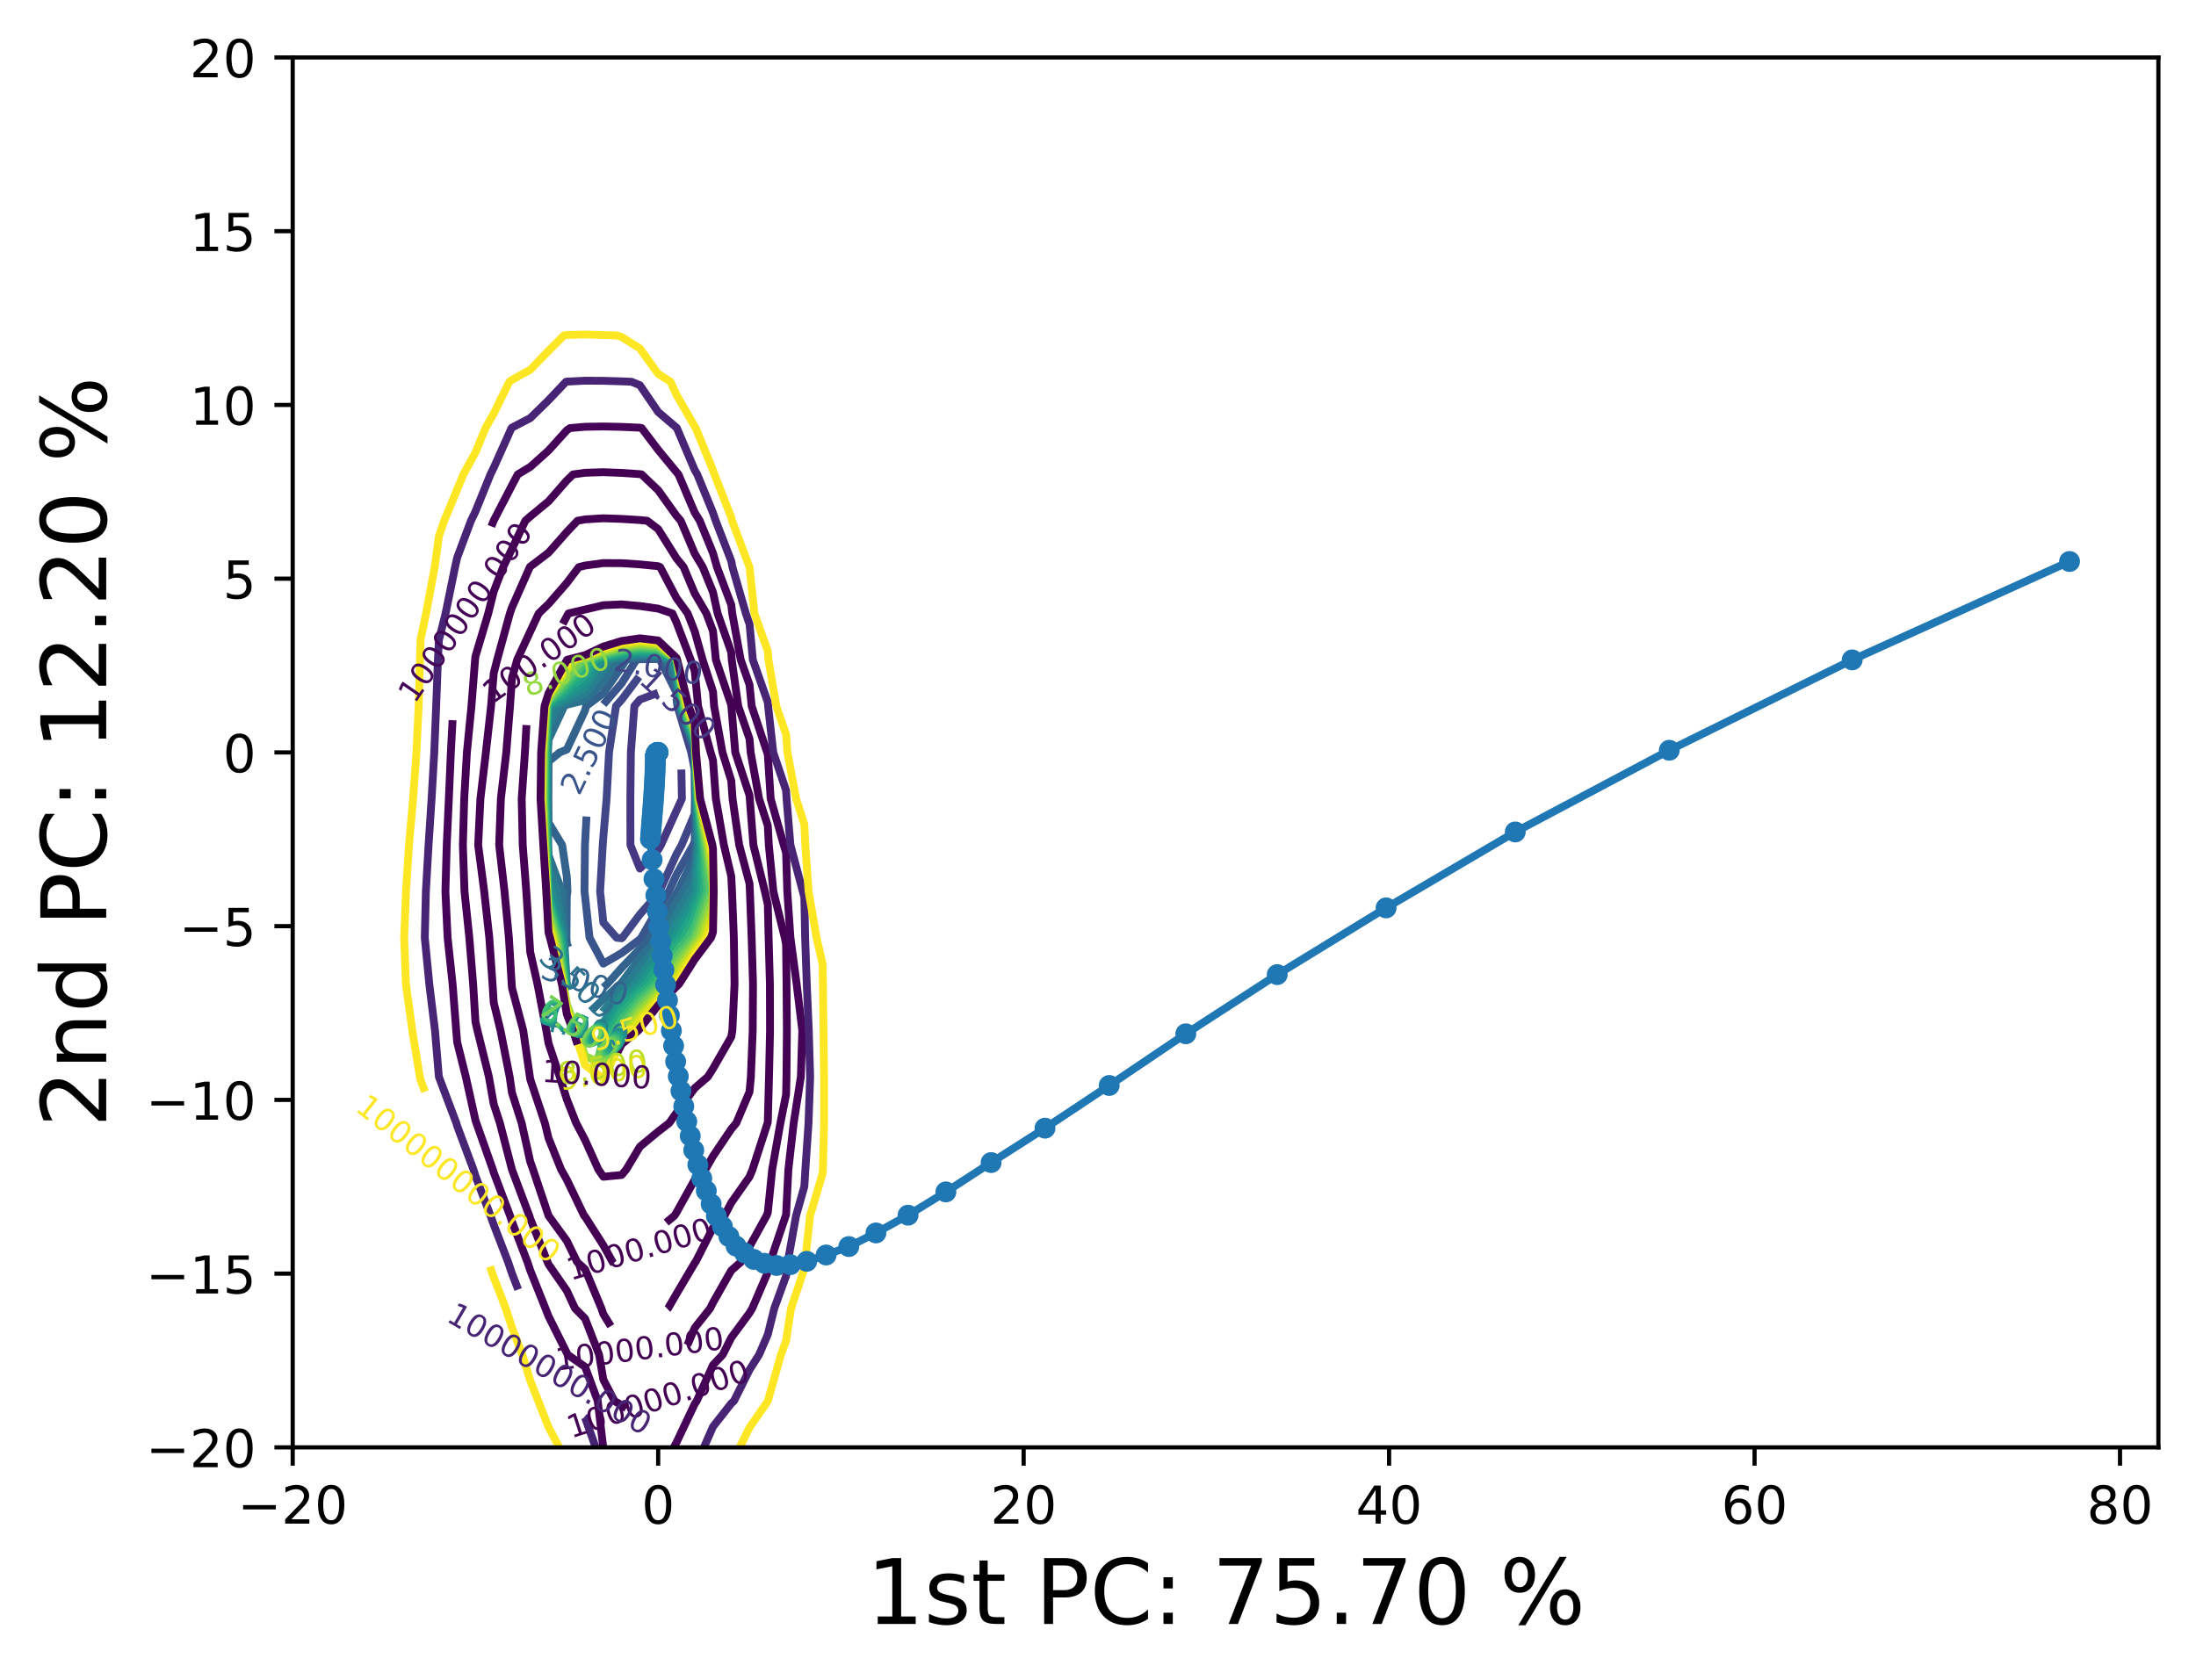 <?xml version="1.0" encoding="utf-8" standalone="no"?>
<!DOCTYPE svg PUBLIC "-//W3C//DTD SVG 1.1//EN"
  "http://www.w3.org/Graphics/SVG/1.1/DTD/svg11.dtd">
<!-- Created with matplotlib (https://matplotlib.org/) -->
<svg height="321.713pt" version="1.1" viewBox="0 0 420.348 321.713" width="420.348pt" xmlns="http://www.w3.org/2000/svg" xmlns:xlink="http://www.w3.org/1999/xlink">
 <defs>
  <style type="text/css">*{stroke-linecap:butt;stroke-linejoin:round;}</style>
 </defs>
 <g id="figure_1">
  <g id="patch_1">
   <path d="M 0 321.713 
L 420.348 321.713 
L 420.348 0 
L 0 0 
z
" style="fill:#ffffff;"/>
  </g>
  <g id="axes_1">
   <g id="patch_2">
    <path d="M 56.028 277.111 
L 413.148 277.111 
L 413.148 10.999 
L 56.028 10.999 
z
" style="fill:#ffffff;"/>
   </g>
   <g id="matplotlib.axis_1">
    <g id="xtick_1">
     <g id="line2d_1">
      <defs>
       <path d="M 0 0 
L 0 3.5 
" id="mc14115848f" style="stroke:#000000;stroke-width:0.8;"/>
      </defs>
      <g>
       <use style="stroke:#000000;stroke-width:0.8;" x="56.028" xlink:href="#mc14115848f" y="277.111"/>
      </g>
     </g>
     <g id="text_1">
      <!-- −20 -->
      <g transform="translate(45.476 291.71)scale(0.1 -0.1)">
       <defs>
        <path d="M 10.594 35.5 
L 73.188 35.5 
L 73.188 27.203 
L 10.594 27.203 
z
" id="DejaVuSans-8722"/>
        <path d="M 19.188 8.297 
L 53.609 8.297 
L 53.609 0 
L 7.328 0 
L 7.328 8.297 
Q 12.938 14.109 22.625 23.891 
Q 32.328 33.688 34.812 36.531 
Q 39.547 41.844 41.422 45.531 
Q 43.312 49.219 43.312 52.781 
Q 43.312 58.594 39.234 62.25 
Q 35.156 65.922 28.609 65.922 
Q 23.969 65.922 18.812 64.312 
Q 13.672 62.703 7.812 59.422 
L 7.812 69.391 
Q 13.766 71.781 18.938 73 
Q 24.125 74.219 28.422 74.219 
Q 39.75 74.219 46.484 68.547 
Q 53.219 62.891 53.219 53.422 
Q 53.219 48.922 51.531 44.891 
Q 49.859 40.875 45.406 35.406 
Q 44.188 33.984 37.641 27.219 
Q 31.109 20.453 19.188 8.297 
z
" id="DejaVuSans-50"/>
        <path d="M 31.781 66.406 
Q 24.172 66.406 20.328 58.906 
Q 16.5 51.422 16.5 36.375 
Q 16.5 21.391 20.328 13.891 
Q 24.172 6.391 31.781 6.391 
Q 39.453 6.391 43.281 13.891 
Q 47.125 21.391 47.125 36.375 
Q 47.125 51.422 43.281 58.906 
Q 39.453 66.406 31.781 66.406 
z
M 31.781 74.219 
Q 44.047 74.219 50.516 64.516 
Q 56.984 54.828 56.984 36.375 
Q 56.984 17.969 50.516 8.266 
Q 44.047 -1.422 31.781 -1.422 
Q 19.531 -1.422 13.062 8.266 
Q 6.594 17.969 6.594 36.375 
Q 6.594 54.828 13.062 64.516 
Q 19.531 74.219 31.781 74.219 
z
" id="DejaVuSans-48"/>
       </defs>
       <use xlink:href="#DejaVuSans-8722"/>
       <use x="83.789" xlink:href="#DejaVuSans-50"/>
       <use x="147.412" xlink:href="#DejaVuSans-48"/>
      </g>
     </g>
    </g>
    <g id="xtick_2">
     <g id="line2d_2">
      <g>
       <use style="stroke:#000000;stroke-width:0.8;" x="125.984" xlink:href="#mc14115848f" y="277.111"/>
      </g>
     </g>
     <g id="text_2">
      <!-- 0 -->
      <g transform="translate(122.802 291.71)scale(0.1 -0.1)">
       <use xlink:href="#DejaVuSans-48"/>
      </g>
     </g>
    </g>
    <g id="xtick_3">
     <g id="line2d_3">
      <g>
       <use style="stroke:#000000;stroke-width:0.8;" x="195.939" xlink:href="#mc14115848f" y="277.111"/>
      </g>
     </g>
     <g id="text_3">
      <!-- 20 -->
      <g transform="translate(189.576 291.71)scale(0.1 -0.1)">
       <use xlink:href="#DejaVuSans-50"/>
       <use x="63.623" xlink:href="#DejaVuSans-48"/>
      </g>
     </g>
    </g>
    <g id="xtick_4">
     <g id="line2d_4">
      <g>
       <use style="stroke:#000000;stroke-width:0.8;" x="265.894" xlink:href="#mc14115848f" y="277.111"/>
      </g>
     </g>
     <g id="text_4">
      <!-- 40 -->
      <g transform="translate(259.531 291.71)scale(0.1 -0.1)">
       <defs>
        <path d="M 37.797 64.312 
L 12.891 25.391 
L 37.797 25.391 
z
M 35.203 72.906 
L 47.609 72.906 
L 47.609 25.391 
L 58.016 25.391 
L 58.016 17.188 
L 47.609 17.188 
L 47.609 0 
L 37.797 0 
L 37.797 17.188 
L 4.891 17.188 
L 4.891 26.703 
z
" id="DejaVuSans-52"/>
       </defs>
       <use xlink:href="#DejaVuSans-52"/>
       <use x="63.623" xlink:href="#DejaVuSans-48"/>
      </g>
     </g>
    </g>
    <g id="xtick_5">
     <g id="line2d_5">
      <g>
       <use style="stroke:#000000;stroke-width:0.8;" x="335.849" xlink:href="#mc14115848f" y="277.111"/>
      </g>
     </g>
     <g id="text_5">
      <!-- 60 -->
      <g transform="translate(329.486 291.71)scale(0.1 -0.1)">
       <defs>
        <path d="M 33.016 40.375 
Q 26.375 40.375 22.484 35.828 
Q 18.609 31.297 18.609 23.391 
Q 18.609 15.531 22.484 10.953 
Q 26.375 6.391 33.016 6.391 
Q 39.656 6.391 43.531 10.953 
Q 47.406 15.531 47.406 23.391 
Q 47.406 31.297 43.531 35.828 
Q 39.656 40.375 33.016 40.375 
z
M 52.594 71.297 
L 52.594 62.312 
Q 48.875 64.062 45.094 64.984 
Q 41.312 65.922 37.594 65.922 
Q 27.828 65.922 22.672 59.328 
Q 17.531 52.734 16.797 39.406 
Q 19.672 43.656 24.016 45.922 
Q 28.375 48.188 33.594 48.188 
Q 44.578 48.188 50.953 41.516 
Q 57.328 34.859 57.328 23.391 
Q 57.328 12.156 50.688 5.359 
Q 44.047 -1.422 33.016 -1.422 
Q 20.359 -1.422 13.672 8.266 
Q 6.984 17.969 6.984 36.375 
Q 6.984 53.656 15.188 63.938 
Q 23.391 74.219 37.203 74.219 
Q 40.922 74.219 44.703 73.484 
Q 48.484 72.75 52.594 71.297 
z
" id="DejaVuSans-54"/>
       </defs>
       <use xlink:href="#DejaVuSans-54"/>
       <use x="63.623" xlink:href="#DejaVuSans-48"/>
      </g>
     </g>
    </g>
    <g id="xtick_6">
     <g id="line2d_6">
      <g>
       <use style="stroke:#000000;stroke-width:0.8;" x="405.804" xlink:href="#mc14115848f" y="277.111"/>
      </g>
     </g>
     <g id="text_6">
      <!-- 80 -->
      <g transform="translate(399.442 291.71)scale(0.1 -0.1)">
       <defs>
        <path d="M 31.781 34.625 
Q 24.75 34.625 20.719 30.859 
Q 16.703 27.094 16.703 20.516 
Q 16.703 13.922 20.719 10.156 
Q 24.75 6.391 31.781 6.391 
Q 38.812 6.391 42.859 10.172 
Q 46.922 13.969 46.922 20.516 
Q 46.922 27.094 42.891 30.859 
Q 38.875 34.625 31.781 34.625 
z
M 21.922 38.812 
Q 15.578 40.375 12.031 44.719 
Q 8.5 49.078 8.5 55.328 
Q 8.5 64.062 14.719 69.141 
Q 20.953 74.219 31.781 74.219 
Q 42.672 74.219 48.875 69.141 
Q 55.078 64.062 55.078 55.328 
Q 55.078 49.078 51.531 44.719 
Q 48 40.375 41.703 38.812 
Q 48.828 37.156 52.797 32.312 
Q 56.781 27.484 56.781 20.516 
Q 56.781 9.906 50.312 4.234 
Q 43.844 -1.422 31.781 -1.422 
Q 19.734 -1.422 13.25 4.234 
Q 6.781 9.906 6.781 20.516 
Q 6.781 27.484 10.781 32.312 
Q 14.797 37.156 21.922 38.812 
z
M 18.312 54.391 
Q 18.312 48.734 21.844 45.562 
Q 25.391 42.391 31.781 42.391 
Q 38.141 42.391 41.719 45.562 
Q 45.312 48.734 45.312 54.391 
Q 45.312 60.062 41.719 63.234 
Q 38.141 66.406 31.781 66.406 
Q 25.391 66.406 21.844 63.234 
Q 18.312 60.062 18.312 54.391 
z
" id="DejaVuSans-56"/>
       </defs>
       <use xlink:href="#DejaVuSans-56"/>
       <use x="63.623" xlink:href="#DejaVuSans-48"/>
      </g>
     </g>
    </g>
    <g id="text_7">
     <!-- 1st PC: 75.70 % -->
     <g transform="translate(165.868 310.919)scale(0.173 -0.173)">
      <defs>
       <path d="M 12.406 8.297 
L 28.516 8.297 
L 28.516 63.922 
L 10.984 60.406 
L 10.984 69.391 
L 28.422 72.906 
L 38.281 72.906 
L 38.281 8.297 
L 54.391 8.297 
L 54.391 0 
L 12.406 0 
z
" id="DejaVuSans-49"/>
       <path d="M 44.281 53.078 
L 44.281 44.578 
Q 40.484 46.531 36.375 47.5 
Q 32.281 48.484 27.875 48.484 
Q 21.188 48.484 17.844 46.438 
Q 14.5 44.391 14.5 40.281 
Q 14.5 37.156 16.891 35.375 
Q 19.281 33.594 26.516 31.984 
L 29.594 31.297 
Q 39.156 29.25 43.188 25.516 
Q 47.219 21.781 47.219 15.094 
Q 47.219 7.469 41.188 3.016 
Q 35.156 -1.422 24.609 -1.422 
Q 20.219 -1.422 15.453 -0.562 
Q 10.688 0.297 5.422 2 
L 5.422 11.281 
Q 10.406 8.688 15.234 7.391 
Q 20.062 6.109 24.812 6.109 
Q 31.156 6.109 34.562 8.281 
Q 37.984 10.453 37.984 14.406 
Q 37.984 18.062 35.516 20.016 
Q 33.062 21.969 24.703 23.781 
L 21.578 24.516 
Q 13.234 26.266 9.516 29.906 
Q 5.812 33.547 5.812 39.891 
Q 5.812 47.609 11.281 51.797 
Q 16.75 56 26.812 56 
Q 31.781 56 36.172 55.266 
Q 40.578 54.547 44.281 53.078 
z
" id="DejaVuSans-115"/>
       <path d="M 18.312 70.219 
L 18.312 54.688 
L 36.812 54.688 
L 36.812 47.703 
L 18.312 47.703 
L 18.312 18.016 
Q 18.312 11.328 20.141 9.422 
Q 21.969 7.516 27.594 7.516 
L 36.812 7.516 
L 36.812 0 
L 27.594 0 
Q 17.188 0 13.234 3.875 
Q 9.281 7.766 9.281 18.016 
L 9.281 47.703 
L 2.688 47.703 
L 2.688 54.688 
L 9.281 54.688 
L 9.281 70.219 
z
" id="DejaVuSans-116"/>
       <path id="DejaVuSans-32"/>
       <path d="M 19.672 64.797 
L 19.672 37.406 
L 32.078 37.406 
Q 38.969 37.406 42.719 40.969 
Q 46.484 44.531 46.484 51.125 
Q 46.484 57.672 42.719 61.234 
Q 38.969 64.797 32.078 64.797 
z
M 9.812 72.906 
L 32.078 72.906 
Q 44.344 72.906 50.609 67.359 
Q 56.891 61.812 56.891 51.125 
Q 56.891 40.328 50.609 34.812 
Q 44.344 29.297 32.078 29.297 
L 19.672 29.297 
L 19.672 0 
L 9.812 0 
z
" id="DejaVuSans-80"/>
       <path d="M 64.406 67.281 
L 64.406 56.891 
Q 59.422 61.531 53.781 63.812 
Q 48.141 66.109 41.797 66.109 
Q 29.297 66.109 22.656 58.469 
Q 16.016 50.828 16.016 36.375 
Q 16.016 21.969 22.656 14.328 
Q 29.297 6.688 41.797 6.688 
Q 48.141 6.688 53.781 8.984 
Q 59.422 11.281 64.406 15.922 
L 64.406 5.609 
Q 59.234 2.094 53.438 0.328 
Q 47.656 -1.422 41.219 -1.422 
Q 24.656 -1.422 15.125 8.703 
Q 5.609 18.844 5.609 36.375 
Q 5.609 53.953 15.125 64.078 
Q 24.656 74.219 41.219 74.219 
Q 47.75 74.219 53.531 72.484 
Q 59.328 70.75 64.406 67.281 
z
" id="DejaVuSans-67"/>
       <path d="M 11.719 12.406 
L 22.016 12.406 
L 22.016 0 
L 11.719 0 
z
M 11.719 51.703 
L 22.016 51.703 
L 22.016 39.312 
L 11.719 39.312 
z
" id="DejaVuSans-58"/>
       <path d="M 8.203 72.906 
L 55.078 72.906 
L 55.078 68.703 
L 28.609 0 
L 18.312 0 
L 43.219 64.594 
L 8.203 64.594 
z
" id="DejaVuSans-55"/>
       <path d="M 10.797 72.906 
L 49.516 72.906 
L 49.516 64.594 
L 19.828 64.594 
L 19.828 46.734 
Q 21.969 47.469 24.109 47.828 
Q 26.266 48.188 28.422 48.188 
Q 40.625 48.188 47.75 41.5 
Q 54.891 34.812 54.891 23.391 
Q 54.891 11.625 47.562 5.094 
Q 40.234 -1.422 26.906 -1.422 
Q 22.312 -1.422 17.547 -0.641 
Q 12.797 0.141 7.719 1.703 
L 7.719 11.625 
Q 12.109 9.234 16.797 8.062 
Q 21.484 6.891 26.703 6.891 
Q 35.156 6.891 40.078 11.328 
Q 45.016 15.766 45.016 23.391 
Q 45.016 31 40.078 35.438 
Q 35.156 39.891 26.703 39.891 
Q 22.75 39.891 18.812 39.016 
Q 14.891 38.141 10.797 36.281 
z
" id="DejaVuSans-53"/>
       <path d="M 10.688 12.406 
L 21 12.406 
L 21 0 
L 10.688 0 
z
" id="DejaVuSans-46"/>
       <path d="M 72.703 32.078 
Q 68.453 32.078 66.031 28.469 
Q 63.625 24.859 63.625 18.406 
Q 63.625 12.062 66.031 8.422 
Q 68.453 4.781 72.703 4.781 
Q 76.859 4.781 79.266 8.422 
Q 81.688 12.062 81.688 18.406 
Q 81.688 24.812 79.266 28.438 
Q 76.859 32.078 72.703 32.078 
z
M 72.703 38.281 
Q 80.422 38.281 84.953 32.906 
Q 89.5 27.547 89.5 18.406 
Q 89.5 9.281 84.938 3.922 
Q 80.375 -1.422 72.703 -1.422 
Q 64.891 -1.422 60.344 3.922 
Q 55.812 9.281 55.812 18.406 
Q 55.812 27.594 60.375 32.938 
Q 64.938 38.281 72.703 38.281 
z
M 22.312 68.016 
Q 18.109 68.016 15.688 64.375 
Q 13.281 60.75 13.281 54.391 
Q 13.281 47.953 15.672 44.328 
Q 18.062 40.719 22.312 40.719 
Q 26.562 40.719 28.969 44.328 
Q 31.391 47.953 31.391 54.391 
Q 31.391 60.688 28.953 64.344 
Q 26.516 68.016 22.312 68.016 
z
M 66.406 74.219 
L 74.219 74.219 
L 28.609 -1.422 
L 20.797 -1.422 
z
M 22.312 74.219 
Q 30.031 74.219 34.609 68.875 
Q 39.203 63.531 39.203 54.391 
Q 39.203 45.172 34.641 39.844 
Q 30.078 34.516 22.312 34.516 
Q 14.547 34.516 10.031 39.859 
Q 5.516 45.219 5.516 54.391 
Q 5.516 63.484 10.047 68.844 
Q 14.594 74.219 22.312 74.219 
z
" id="DejaVuSans-37"/>
      </defs>
      <use xlink:href="#DejaVuSans-49"/>
      <use x="63.623" xlink:href="#DejaVuSans-115"/>
      <use x="115.723" xlink:href="#DejaVuSans-116"/>
      <use x="154.932" xlink:href="#DejaVuSans-32"/>
      <use x="186.719" xlink:href="#DejaVuSans-80"/>
      <use x="247.021" xlink:href="#DejaVuSans-67"/>
      <use x="316.846" xlink:href="#DejaVuSans-58"/>
      <use x="350.537" xlink:href="#DejaVuSans-32"/>
      <use x="382.324" xlink:href="#DejaVuSans-55"/>
      <use x="445.947" xlink:href="#DejaVuSans-53"/>
      <use x="509.57" xlink:href="#DejaVuSans-46"/>
      <use x="541.357" xlink:href="#DejaVuSans-55"/>
      <use x="604.98" xlink:href="#DejaVuSans-48"/>
      <use x="668.604" xlink:href="#DejaVuSans-32"/>
      <use x="700.391" xlink:href="#DejaVuSans-37"/>
     </g>
    </g>
   </g>
   <g id="matplotlib.axis_2">
    <g id="ytick_1">
     <g id="line2d_7">
      <defs>
       <path d="M 0 0 
L -3.5 0 
" id="md845e5ee81" style="stroke:#000000;stroke-width:0.8;"/>
      </defs>
      <g>
       <use style="stroke:#000000;stroke-width:0.8;" x="56.028" xlink:href="#md845e5ee81" y="277.111"/>
      </g>
     </g>
     <g id="text_8">
      <!-- −20 -->
      <g transform="translate(27.924 280.91)scale(0.1 -0.1)">
       <use xlink:href="#DejaVuSans-8722"/>
       <use x="83.789" xlink:href="#DejaVuSans-50"/>
       <use x="147.412" xlink:href="#DejaVuSans-48"/>
      </g>
     </g>
    </g>
    <g id="ytick_2">
     <g id="line2d_8">
      <g>
       <use style="stroke:#000000;stroke-width:0.8;" x="56.028" xlink:href="#md845e5ee81" y="243.847"/>
      </g>
     </g>
     <g id="text_9">
      <!-- −15 -->
      <g transform="translate(27.924 247.646)scale(0.1 -0.1)">
       <use xlink:href="#DejaVuSans-8722"/>
       <use x="83.789" xlink:href="#DejaVuSans-49"/>
       <use x="147.412" xlink:href="#DejaVuSans-53"/>
      </g>
     </g>
    </g>
    <g id="ytick_3">
     <g id="line2d_9">
      <g>
       <use style="stroke:#000000;stroke-width:0.8;" x="56.028" xlink:href="#md845e5ee81" y="210.583"/>
      </g>
     </g>
     <g id="text_10">
      <!-- −10 -->
      <g transform="translate(27.924 214.382)scale(0.1 -0.1)">
       <use xlink:href="#DejaVuSans-8722"/>
       <use x="83.789" xlink:href="#DejaVuSans-49"/>
       <use x="147.412" xlink:href="#DejaVuSans-48"/>
      </g>
     </g>
    </g>
    <g id="ytick_4">
     <g id="line2d_10">
      <g>
       <use style="stroke:#000000;stroke-width:0.8;" x="56.028" xlink:href="#md845e5ee81" y="177.319"/>
      </g>
     </g>
     <g id="text_11">
      <!-- −5 -->
      <g transform="translate(34.286 181.118)scale(0.1 -0.1)">
       <use xlink:href="#DejaVuSans-8722"/>
       <use x="83.789" xlink:href="#DejaVuSans-53"/>
      </g>
     </g>
    </g>
    <g id="ytick_5">
     <g id="line2d_11">
      <g>
       <use style="stroke:#000000;stroke-width:0.8;" x="56.028" xlink:href="#md845e5ee81" y="144.055"/>
      </g>
     </g>
     <g id="text_12">
      <!-- 0 -->
      <g transform="translate(42.666 147.854)scale(0.1 -0.1)">
       <use xlink:href="#DejaVuSans-48"/>
      </g>
     </g>
    </g>
    <g id="ytick_6">
     <g id="line2d_12">
      <g>
       <use style="stroke:#000000;stroke-width:0.8;" x="56.028" xlink:href="#md845e5ee81" y="110.791"/>
      </g>
     </g>
     <g id="text_13">
      <!-- 5 -->
      <g transform="translate(42.666 114.59)scale(0.1 -0.1)">
       <use xlink:href="#DejaVuSans-53"/>
      </g>
     </g>
    </g>
    <g id="ytick_7">
     <g id="line2d_13">
      <g>
       <use style="stroke:#000000;stroke-width:0.8;" x="56.028" xlink:href="#md845e5ee81" y="77.527"/>
      </g>
     </g>
     <g id="text_14">
      <!-- 10 -->
      <g transform="translate(36.303 81.326)scale(0.1 -0.1)">
       <use xlink:href="#DejaVuSans-49"/>
       <use x="63.623" xlink:href="#DejaVuSans-48"/>
      </g>
     </g>
    </g>
    <g id="ytick_8">
     <g id="line2d_14">
      <g>
       <use style="stroke:#000000;stroke-width:0.8;" x="56.028" xlink:href="#md845e5ee81" y="44.263"/>
      </g>
     </g>
     <g id="text_15">
      <!-- 15 -->
      <g transform="translate(36.303 48.062)scale(0.1 -0.1)">
       <use xlink:href="#DejaVuSans-49"/>
       <use x="63.623" xlink:href="#DejaVuSans-53"/>
      </g>
     </g>
    </g>
    <g id="ytick_9">
     <g id="line2d_15">
      <g>
       <use style="stroke:#000000;stroke-width:0.8;" x="56.028" xlink:href="#md845e5ee81" y="10.999"/>
      </g>
     </g>
     <g id="text_16">
      <!-- 20 -->
      <g transform="translate(36.303 14.798)scale(0.1 -0.1)">
       <use xlink:href="#DejaVuSans-50"/>
       <use x="63.623" xlink:href="#DejaVuSans-48"/>
      </g>
     </g>
    </g>
    <g id="text_17">
     <!-- 2nd PC: 12.20 % -->
     <g transform="translate(20.33 215.848)rotate(-90)scale(0.173 -0.173)">
      <defs>
       <path d="M 54.891 33.016 
L 54.891 0 
L 45.906 0 
L 45.906 32.719 
Q 45.906 40.484 42.875 44.328 
Q 39.844 48.188 33.797 48.188 
Q 26.516 48.188 22.312 43.547 
Q 18.109 38.922 18.109 30.906 
L 18.109 0 
L 9.078 0 
L 9.078 54.688 
L 18.109 54.688 
L 18.109 46.188 
Q 21.344 51.125 25.703 53.562 
Q 30.078 56 35.797 56 
Q 45.219 56 50.047 50.172 
Q 54.891 44.344 54.891 33.016 
z
" id="DejaVuSans-110"/>
       <path d="M 45.406 46.391 
L 45.406 75.984 
L 54.391 75.984 
L 54.391 0 
L 45.406 0 
L 45.406 8.203 
Q 42.578 3.328 38.25 0.953 
Q 33.938 -1.422 27.875 -1.422 
Q 17.969 -1.422 11.734 6.484 
Q 5.516 14.406 5.516 27.297 
Q 5.516 40.188 11.734 48.094 
Q 17.969 56 27.875 56 
Q 33.938 56 38.25 53.625 
Q 42.578 51.266 45.406 46.391 
z
M 14.797 27.297 
Q 14.797 17.391 18.875 11.75 
Q 22.953 6.109 30.078 6.109 
Q 37.203 6.109 41.297 11.75 
Q 45.406 17.391 45.406 27.297 
Q 45.406 37.203 41.297 42.844 
Q 37.203 48.484 30.078 48.484 
Q 22.953 48.484 18.875 42.844 
Q 14.797 37.203 14.797 27.297 
z
" id="DejaVuSans-100"/>
      </defs>
      <use xlink:href="#DejaVuSans-50"/>
      <use x="63.623" xlink:href="#DejaVuSans-110"/>
      <use x="127.002" xlink:href="#DejaVuSans-100"/>
      <use x="190.479" xlink:href="#DejaVuSans-32"/>
      <use x="222.266" xlink:href="#DejaVuSans-80"/>
      <use x="282.568" xlink:href="#DejaVuSans-67"/>
      <use x="352.393" xlink:href="#DejaVuSans-58"/>
      <use x="386.084" xlink:href="#DejaVuSans-32"/>
      <use x="417.871" xlink:href="#DejaVuSans-49"/>
      <use x="481.494" xlink:href="#DejaVuSans-50"/>
      <use x="545.117" xlink:href="#DejaVuSans-46"/>
      <use x="576.904" xlink:href="#DejaVuSans-50"/>
      <use x="640.527" xlink:href="#DejaVuSans-48"/>
      <use x="704.15" xlink:href="#DejaVuSans-32"/>
      <use x="735.938" xlink:href="#DejaVuSans-37"/>
     </g>
    </g>
   </g>
   <g id="LineCollection_1"/>
   <g id="LineCollection_2"/>
   <g id="LineCollection_3"/>
   <g id="LineCollection_4">
    <path clip-path="url(#pa66272b372)" d="M 130.423 147.333 
L 130.529 152.926 
L 129.481 155.221 
L 126.517 161.796 
L 125.984 162.72 
L 122.486 166.293 
L 120.674 161.796 
L 120.658 152.926 
L 120.759 144.055 
L 121.426 135.185 
L 122.486 133.948 
L 125.954 132.638 
" style="fill:none;stroke:#453781;stroke-width:1.5;"/>
   </g>
   <g id="LineCollection_5">
    <path clip-path="url(#pa66272b372)" d="M 129.336 133.466 
L 129.481 133.697 
L 129.66 135.185 
L 132.315 144.055 
L 132.979 147.456 
L 133.013 152.926 
L 132.979 155.812 
L 130.467 161.796 
L 129.481 163.547 
L 126.237 170.666 
L 125.984 171.067 
L 122.486 175.061 
L 119.139 179.537 
L 118.988 179.644 
L 118.032 179.537 
L 115.49 176.631 
L 114.873 170.666 
L 115.374 161.796 
L 115.49 160.231 
L 116.112 152.926 
L 116.578 144.055 
L 117.908 135.185 
L 118.988 133.98 
L 122.312 129.573 
" style="fill:none;stroke:#404688;stroke-width:1.5;"/>
   </g>
   <g id="LineCollection_6">
    <path clip-path="url(#pa66272b372)" d="M 115.496 134.871 
L 118.988 130.832 
L 121.812 126.314 
L 122.486 126.223 
L 125.984 126.173 
L 126.323 126.314 
L 129.481 132.576 
L 129.795 135.185 
L 132.979 143.814 
L 132.989 144.055 
L 133.076 152.926 
L 132.979 161.088 
L 132.682 161.796 
L 129.481 167.479 
L 128.029 170.666 
L 125.984 173.896 
L 122.75 179.537 
L 122.486 179.833 
L 118.988 182.472 
L 115.49 184.501 
L 112.849 179.537 
L 111.993 171.63 
L 111.877 170.666 
L 111.969 161.796 
L 111.993 161.374 
L 112.266 156.329 
" style="fill:none;stroke:#39558c;stroke-width:1.5;"/>
   </g>
   <g id="LineCollection_7">
    <path clip-path="url(#pa66272b372)" d="M 108.788 181.356 
L 108.495 180.682 
L 108.426 179.537 
L 108.495 171.665 
L 108.621 170.666 
L 108.495 167.843 
L 107.606 161.796 
L 104.997 157.466 
L 104.97 152.926 
L 104.997 145.792 
L 107.144 144.055 
L 108.495 143.512 
L 111.993 136.003 
L 112.191 135.185 
L 115.49 132.73 
L 118.988 127.683 
L 119.844 126.314 
L 122.486 125.956 
L 125.984 125.936 
L 126.889 126.314 
L 129.481 131.454 
L 129.929 135.185 
L 132.979 143.449 
L 133.005 144.055 
L 133.139 152.926 
L 133.176 161.796 
L 132.979 163.937 
L 129.709 170.666 
L 129.481 171.039 
L 125.984 176.725 
L 124.372 179.537 
L 122.486 181.652 
L 118.988 185.301 
L 116.226 188.407 
L 115.498 189.051 
" style="fill:none;stroke:#33638d;stroke-width:1.5;"/>
   </g>
   <g id="LineCollection_8">
    <path clip-path="url(#pa66272b372)" d="M 108.167 179.04 
L 107.581 170.666 
L 104.997 163.729 
L 104.942 161.796 
L 104.862 152.926 
L 104.902 144.055 
L 104.997 141.644 
L 108.013 135.185 
L 108.495 134.921 
L 111.993 134.068 
L 115.49 130.583 
L 118.214 126.314 
L 118.988 126.165 
L 122.486 125.688 
L 125.984 125.7 
L 127.455 126.314 
L 129.481 130.332 
L 130.064 135.185 
L 132.979 143.084 
L 133.021 144.055 
L 133.201 152.926 
L 133.404 161.796 
L 132.979 166.41 
L 130.911 170.666 
L 129.481 173.004 
L 125.99 179.537 
L 125.984 179.545 
L 122.486 183.47 
L 118.988 188.129 
L 118.741 188.407 
L 115.49 191.287 
L 113.105 193.565 
" style="fill:none;stroke:#2d718e;stroke-width:1.5;"/>
   </g>
   <g id="LineCollection_9">
    <path clip-path="url(#pa66272b372)" d="M 108.984 189.484 
L 108.582 188.407 
L 108.495 188.206 
L 107.977 179.537 
L 106.63 170.666 
L 104.997 166.281 
L 104.87 161.796 
L 104.755 152.926 
L 104.8 144.055 
L 104.997 139.072 
L 106.812 135.185 
L 108.495 134.266 
L 111.993 132.869 
L 115.49 128.436 
L 116.844 126.314 
L 118.988 125.9 
L 122.486 125.421 
L 125.984 125.464 
L 128.021 126.314 
L 129.481 129.21 
L 130.199 135.185 
L 132.979 142.719 
L 133.036 144.055 
L 133.264 152.926 
L 133.632 161.796 
L 132.979 168.884 
L 132.113 170.666 
L 129.481 174.968 
L 127.04 179.537 
L 125.984 180.902 
L 122.486 185.289 
L 120.194 188.407 
L 118.988 189.445 
L 115.49 193.515 
L 115.346 193.72 
" style="fill:none;stroke:#287d8e;stroke-width:1.5;"/>
   </g>
   <g id="LineCollection_10">
    <path clip-path="url(#pa66272b372)" d="M 108.774 189.596 
L 108.495 188.864 
L 108.42 188.407 
L 107.752 179.537 
L 105.68 170.666 
L 104.997 168.834 
L 104.797 161.796 
L 104.648 152.926 
L 104.699 144.055 
L 104.997 136.501 
L 105.612 135.185 
L 108.495 133.61 
L 111.993 131.671 
L 115.481 126.314 
L 115.49 126.312 
L 118.988 125.635 
L 122.486 125.154 
L 125.984 125.227 
L 128.587 126.314 
L 129.481 128.088 
L 130.333 135.185 
L 132.979 142.354 
L 133.052 144.055 
L 133.327 152.926 
L 133.86 161.796 
L 133.133 170.666 
L 132.979 171.101 
L 129.481 176.933 
L 128.09 179.537 
L 125.984 182.258 
L 122.486 187.108 
L 121.531 188.407 
L 118.988 190.595 
L 115.49 195.744 
L 115.228 196.117 
" style="fill:none;stroke:#238a8d;stroke-width:1.5;"/>
   </g>
   <g id="LineCollection_11">
    <path clip-path="url(#pa66272b372)" d="M 108.59 189.596 
L 108.495 189.347 
L 108.341 188.407 
L 107.527 179.537 
L 104.997 170.883 
L 104.985 170.666 
L 104.725 161.796 
L 104.541 152.926 
L 104.597 144.055 
L 104.961 135.185 
L 104.997 135.071 
L 108.495 132.954 
L 111.993 130.472 
L 114.7 126.314 
L 115.49 126.082 
L 118.988 125.37 
L 122.486 124.887 
L 125.984 124.991 
L 129.152 126.314 
L 129.481 126.966 
L 130.468 135.185 
L 132.979 141.989 
L 133.067 144.055 
L 133.389 152.926 
L 134.088 161.796 
L 133.685 170.666 
L 132.979 172.66 
L 129.481 178.898 
L 129.14 179.537 
L 125.984 183.614 
L 122.747 188.407 
L 122.486 188.643 
L 118.988 191.746 
L 115.703 197.278 
L 115.49 197.597 
L 115.046 197.742 
" style="fill:none;stroke:#1f968b;stroke-width:1.5;"/>
   </g>
   <g id="LineCollection_12">
    <path clip-path="url(#pa66272b372)" d="M 108.44 189.494 
L 108.263 188.407 
L 107.303 179.537 
L 104.997 171.652 
L 104.943 170.666 
L 104.652 161.796 
L 104.433 152.926 
L 104.496 144.055 
L 104.888 135.185 
L 104.997 134.839 
L 108.495 132.298 
L 111.993 129.273 
L 113.919 126.314 
L 115.49 125.853 
L 118.988 125.105 
L 122.486 124.619 
L 125.984 124.754 
L 129.481 126.299 
L 129.487 126.314 
L 130.603 135.185 
L 132.979 141.624 
L 133.083 144.055 
L 133.452 152.926 
L 134.316 161.796 
L 134.237 170.666 
L 132.979 174.218 
L 130.059 179.537 
L 129.481 180.232 
L 125.984 184.97 
L 123.663 188.407 
L 122.486 189.471 
L 118.988 192.897 
L 116.387 197.278 
L 115.49 198.622 
L 114.805 198.758 
" style="fill:none;stroke:#20a386;stroke-width:1.5;"/>
   </g>
   <g id="LineCollection_13">
    <path clip-path="url(#pa66272b372)" d="M 108.327 189.285 
L 108.184 188.407 
L 107.078 179.537 
L 104.997 172.42 
L 104.901 170.666 
L 104.579 161.796 
L 104.326 152.926 
L 104.394 144.055 
L 104.815 135.185 
L 104.997 134.606 
L 108.495 131.642 
L 111.993 128.074 
L 113.139 126.314 
L 115.49 125.623 
L 118.988 124.84 
L 122.486 124.352 
L 125.984 124.518 
L 129.481 126.261 
L 129.502 126.314 
L 130.738 135.185 
L 132.979 141.259 
L 133.098 144.055 
L 133.514 152.926 
L 134.544 161.796 
L 134.788 170.666 
L 132.979 175.776 
L 130.914 179.537 
L 129.481 181.261 
L 125.984 186.326 
L 124.578 188.407 
L 122.486 190.298 
L 118.988 194.047 
L 117.07 197.278 
L 115.49 199.647 
L 114.558 199.712 
" style="fill:none;stroke:#29af7f;stroke-width:1.5;"/>
   </g>
   <g id="LineCollection_14">
    <path clip-path="url(#pa66272b372)" d="M 108.214 189.076 
L 108.105 188.407 
L 106.853 179.537 
L 104.997 173.189 
L 104.858 170.666 
L 104.507 161.796 
L 104.219 152.926 
L 104.293 144.055 
L 104.742 135.185 
L 104.997 134.373 
L 108.495 130.987 
L 111.993 126.875 
L 112.358 126.314 
L 115.49 125.394 
L 118.988 124.575 
L 122.486 124.085 
L 125.984 124.282 
L 129.481 126.223 
L 129.516 126.314 
L 130.872 135.185 
L 132.979 140.894 
L 133.114 144.055 
L 133.577 152.926 
L 134.772 161.796 
L 135.34 170.666 
L 132.979 177.334 
L 131.77 179.537 
L 129.481 182.291 
L 125.984 187.682 
L 125.494 188.407 
L 122.486 191.125 
L 118.988 195.198 
L 117.753 197.278 
L 115.49 200.673 
L 114.308 200.603 
" style="fill:none;stroke:#3dbc74;stroke-width:1.5;"/>
   </g>
   <g id="LineCollection_15">
    <path clip-path="url(#pa66272b372)" d="M 108.101 188.866 
L 108.026 188.407 
L 106.629 179.537 
L 104.997 173.957 
L 104.816 170.666 
L 104.434 161.796 
L 104.111 152.926 
L 104.191 144.055 
L 104.669 135.185 
L 104.997 134.141 
L 108.495 130.331 
L 111.713 126.314 
L 111.993 126.243 
L 115.49 125.164 
L 118.988 124.31 
L 122.486 123.818 
L 125.984 124.045 
L 129.481 126.185 
L 129.531 126.314 
L 131.007 135.185 
L 132.979 140.529 
L 133.13 144.055 
L 133.64 152.926 
L 135 161.796 
L 135.892 170.666 
L 132.979 178.892 
L 132.625 179.537 
L 129.481 183.321 
L 126.285 188.407 
L 125.984 188.7 
L 122.486 191.952 
L 118.988 196.348 
L 118.436 197.278 
L 115.49 201.698 
L 114.055 201.429 
" style="fill:none;stroke:#56c667;stroke-width:1.5;"/>
   </g>
   <g id="LineCollection_16">
    <path clip-path="url(#pa66272b372)" d="M 107.988 188.657 
L 107.947 188.407 
L 106.404 179.537 
L 104.997 174.726 
L 104.774 170.666 
L 104.362 161.796 
L 104.004 152.926 
L 104.09 144.055 
L 104.596 135.185 
L 104.997 133.908 
L 108.495 129.675 
L 111.187 126.314 
L 111.993 126.108 
L 115.49 124.934 
L 118.988 124.045 
L 122.486 123.551 
L 125.984 123.809 
L 129.481 126.147 
L 129.545 126.314 
L 131.142 135.185 
L 132.979 140.164 
L 133.145 144.055 
L 133.702 152.926 
L 135.228 161.796 
L 136.444 170.666 
L 133.306 179.537 
L 132.979 179.973 
L 129.481 184.35 
L 126.932 188.407 
L 125.984 189.329 
L 122.486 192.78 
L 119.108 197.278 
L 118.988 197.375 
L 115.49 202.723 
L 113.8 202.189 
" style="fill:none;stroke:#75d054;stroke-width:1.5;"/>
   </g>
   <g id="LineCollection_17">
    <path clip-path="url(#pa66272b372)" d="M 112.052 125.952 
L 115.49 124.705 
L 118.988 123.78 
L 122.486 123.283 
L 125.984 123.572 
L 129.481 126.109 
L 129.559 126.314 
L 131.276 135.185 
L 132.979 139.799 
L 133.161 144.055 
L 133.765 152.926 
L 135.456 161.796 
L 136.477 169.128 
L 136.503 170.666 
L 136.477 172.15 
L 133.864 179.537 
L 132.979 180.716 
L 129.481 185.38 
L 127.579 188.407 
L 125.984 189.958 
L 122.486 193.607 
L 119.729 197.278 
L 118.988 197.882 
L 115.49 203.748 
L 111.993 202.194 
L 110.418 197.278 
L 108.495 192.243 
L 107.868 188.407 
L 106.179 179.537 
L 104.997 175.495 
L 104.732 170.666 
L 104.289 161.796 
L 103.897 152.926 
L 103.988 144.055 
L 104.523 135.185 
L 104.997 133.676 
L 105.047 133.609 
" style="fill:none;stroke:#95d840;stroke-width:1.5;"/>
   </g>
   <g id="LineCollection_18">
    <path clip-path="url(#pa66272b372)" d="M 111.878 202.413 
L 110.234 197.278 
L 108.495 192.726 
L 107.79 188.407 
L 105.954 179.537 
L 104.997 176.263 
L 104.689 170.666 
L 104.217 161.796 
L 103.789 152.926 
L 103.887 144.055 
L 104.45 135.185 
L 104.997 133.443 
L 108.495 128.363 
L 110.137 126.314 
L 111.993 125.84 
L 115.49 124.475 
L 118.988 123.516 
L 122.486 123.016 
L 125.984 123.336 
L 129.481 126.072 
L 129.574 126.314 
L 131.411 135.185 
L 132.979 139.434 
L 133.176 144.055 
L 133.828 152.926 
L 135.684 161.796 
L 136.477 167.491 
L 136.531 170.666 
L 136.477 173.728 
L 134.422 179.537 
L 132.979 181.46 
L 129.481 186.409 
L 128.226 188.407 
L 125.984 190.586 
L 122.486 194.434 
L 120.35 197.278 
L 118.988 198.389 
L 118.753 198.818 
" style="fill:none;stroke:#bade28;stroke-width:1.5;"/>
   </g>
   <g id="LineCollection_19">
    <path clip-path="url(#pa66272b372)" d="M 111.896 203.044 
L 110.049 197.278 
L 108.495 193.209 
L 107.711 188.407 
L 105.73 179.537 
L 104.997 177.032 
L 104.647 170.666 
L 104.144 161.796 
L 103.682 152.926 
L 103.785 144.055 
L 104.377 135.185 
L 104.997 133.21 
L 108.495 127.708 
L 109.611 126.314 
L 111.993 125.705 
L 115.49 124.246 
L 118.988 123.251 
L 122.486 122.749 
L 125.984 123.1 
L 129.481 126.034 
L 129.588 126.314 
L 131.546 135.185 
L 132.979 139.069 
L 133.192 144.055 
L 133.89 152.926 
L 135.912 161.796 
L 136.477 165.854 
L 136.558 170.666 
L 136.477 175.306 
L 134.98 179.537 
L 132.979 182.204 
L 129.481 187.439 
L 128.873 188.407 
L 125.984 191.215 
L 122.486 195.261 
L 120.971 197.278 
L 118.988 198.895 
L 118.693 199.478 
" style="fill:none;stroke:#dde318;stroke-width:1.5;"/>
   </g>
   <g id="LineCollection_20">
    <path clip-path="url(#pa66272b372)" d="M 118.108 201.183 
L 115.655 206.148 
L 115.49 206.436 
L 114.981 206.148 
L 111.993 203.922 
L 109.865 197.278 
L 108.495 193.691 
L 107.632 188.407 
L 105.505 179.537 
L 104.997 177.8 
L 104.605 170.666 
L 104.072 161.796 
L 103.575 152.926 
L 103.684 144.055 
L 104.304 135.185 
L 104.997 132.978 
L 108.495 127.052 
L 109.086 126.314 
L 111.993 125.571 
L 115.49 124.016 
L 118.988 122.986 
L 122.486 122.482 
L 125.984 122.863 
L 129.481 125.996 
L 129.602 126.314 
L 131.681 135.185 
L 132.979 138.704 
L 133.207 144.055 
L 133.953 152.926 
L 136.14 161.796 
L 136.477 164.216 
L 136.586 170.666 
L 136.477 176.884 
L 135.539 179.537 
L 132.979 182.947 
L 129.509 188.407 
L 129.481 188.434 
L 125.984 191.844 
L 125.07 192.953 
" style="fill:none;stroke:#fde725;stroke-width:1.5;"/>
   </g>
   <g id="LineCollection_21">
    <path clip-path="url(#pa66272b372)" d="M 110.546 199.98 
L 109.68 197.278 
L 108.495 194.174 
L 107.553 188.407 
L 105.28 179.537 
L 104.997 178.569 
L 104.563 170.666 
L 103.999 161.796 
L 103.468 152.926 
L 103.583 144.055 
L 104.231 135.185 
L 104.997 132.745 
L 108.495 126.396 
L 108.56 126.314 
L 111.993 125.436 
L 115.49 123.787 
L 118.988 122.721 
L 122.486 122.214 
L 125.984 122.627 
L 129.481 125.958 
L 129.617 126.314 
L 131.815 135.185 
L 132.979 138.339 
L 133.223 144.055 
L 134.015 152.926 
L 136.368 161.796 
L 136.477 162.579 
L 136.614 170.666 
L 136.477 178.462 
L 136.097 179.537 
L 132.979 183.691 
L 129.982 188.407 
L 129.481 188.881 
L 125.984 192.473 
L 122.486 196.916 
L 122.214 197.278 
L 118.988 199.909 
L 118.024 201.861 
" style="fill:none;stroke:#440154;stroke-width:1.5;"/>
   </g>
   <g id="LineCollection_22">
    <path clip-path="url(#pa66272b372)" d="M 107.717 119.462 
L 108.495 118.013 
L 108.819 117.444 
L 111.993 116.701 
L 115.49 115.874 
L 118.988 115.713 
L 122.486 116.025 
L 125.984 116.522 
L 128.707 117.444 
L 129.481 119.146 
L 132.206 126.314 
L 132.979 128.433 
L 133.622 135.185 
L 136.027 144.055 
L 136.477 145.565 
L 137.026 152.926 
L 138.567 161.796 
L 139.975 167.773 
L 140.119 170.666 
L 140.47 179.537 
L 140.603 188.407 
L 140.187 197.278 
L 139.975 198.523 
L 136.477 204.603 
L 135.498 206.148 
L 132.979 208.332 
L 129.481 213.066 
L 128.098 215.018 
L 125.984 216.644 
L 122.486 219.543 
L 119.885 223.889 
L 118.988 224.962 
L 115.49 225.296 
L 114.526 223.889 
L 111.993 218.264 
L 110.285 215.018 
L 108.495 210.475 
L 107.134 206.148 
L 104.997 199.752 
L 104.568 197.278 
L 102.882 188.407 
L 101.499 182.312 
L 101.311 179.537 
L 100.742 170.666 
L 100.057 161.796 
L 99.86 152.926 
L 100.478 144.055 
L 100.772 138.829 
" style="fill:none;stroke:#440154;stroke-width:1.5;"/>
   </g>
   <g id="LineCollection_23">
    <path clip-path="url(#pa66272b372)" d="M 117.481 241.86 
L 117.262 241.63 
L 115.49 238.423 
L 111.993 232.93 
L 111.81 232.759 
L 108.495 225.851 
L 107.393 223.889 
L 104.997 217.904 
L 104.294 215.018 
L 101.499 206.657 
L 101.421 206.148 
L 100.153 197.278 
L 98.002 189.143 
L 97.945 188.407 
L 97.413 179.537 
L 96.567 170.666 
L 95.55 161.796 
L 95.874 152.926 
L 96.909 144.055 
L 97.626 135.185 
L 98.002 129.802 
L 98.996 126.314 
L 101.499 120.896 
L 103.115 117.444 
L 104.997 115.635 
L 108.495 111.612 
L 110.8 108.574 
L 111.993 108.281 
L 115.49 107.806 
L 118.988 107.828 
L 122.486 108.057 
L 125.984 108.401 
L 126.371 108.574 
L 129.481 114.489 
L 131.628 117.444 
L 132.979 120.882 
L 134.497 126.314 
L 136.477 132.407 
L 136.69 135.185 
L 138.29 144.055 
L 139.975 149.481 
L 140.225 152.926 
L 141.495 161.796 
L 143.472 169.182 
L 143.542 170.666 
L 143.876 179.537 
L 144.136 188.407 
L 144.078 197.278 
L 143.73 206.148 
L 143.472 209.018 
L 140.939 215.018 
L 139.975 216.167 
L 136.477 221.356 
L 135.027 223.889 
L 132.979 225.853 
L 129.481 232.157 
L 129.093 232.759 
L 127.516 234.069 
" style="fill:none;stroke:#440154;stroke-width:1.5;"/>
   </g>
   <g id="LineCollection_24">
    <path clip-path="url(#pa66272b372)" d="M 116.916 253.911 
L 115.49 251.594 
L 115.118 250.5 
L 111.993 242.998 
L 110.475 241.63 
L 108.495 237.571 
L 105.001 232.759 
L 104.997 232.749 
L 102.023 223.889 
L 101.499 222.431 
L 99.851 215.018 
L 98.002 209.228 
L 97.553 206.148 
L 95.799 197.278 
L 94.504 191.944 
L 94.279 188.407 
L 93.66 179.537 
L 92.683 170.666 
L 91.527 161.796 
L 91.959 152.926 
L 93.005 144.055 
L 94 135.185 
L 94.504 128.921 
L 95.167 126.314 
L 97.597 117.444 
L 98.002 116.288 
L 101.418 108.574 
L 101.499 108.476 
L 104.997 105.825 
L 108.495 101.856 
L 110.539 99.703 
L 111.993 99.444 
L 115.49 99.229 
L 118.988 99.348 
L 122.486 99.567 
L 123.877 99.703 
L 125.984 101.297 
L 129.481 106.874 
L 130.859 108.574 
L 132.979 113.619 
L 135.207 117.444 
L 136.477 120.815 
L 137.027 126.314 
L 139.975 134.978 
L 139.989 135.185 
L 140.743 144.055 
L 143.472 152.293 
L 143.517 152.926 
L 144.211 161.796 
L 146.403 170.666 
L 146.97 173.16 
L 147.127 179.537 
L 147.371 188.407 
L 147.395 197.278 
L 147.201 206.148 
L 146.97 214.788 
L 146.919 215.018 
L 144.052 223.889 
L 143.472 225.292 
L 139.975 230.268 
L 138.684 232.759 
L 136.477 235.047 
L 133.141 241.63 
L 132.979 241.817 
L 129.481 247.735 
L 127.879 250.5 
L 127.763 250.609 
" style="fill:none;stroke:#440154;stroke-width:1.5;"/>
   </g>
   <g id="LineCollection_25">
    <path clip-path="url(#pa66272b372)" d="M 119.889 269.63 
L 118.988 269.044 
L 117.624 268.241 
L 115.49 264.146 
L 114.679 259.37 
L 111.993 252.461 
L 110.065 250.5 
L 108.495 247.116 
L 104.997 242.062 
L 104.809 241.63 
L 101.499 233.34 
L 101.314 232.759 
L 98.002 223.937 
L 97.988 223.889 
L 95.688 215.018 
L 94.504 211.393 
L 93.58 206.148 
L 91.385 197.278 
L 91.006 195.611 
L 90.566 188.407 
L 89.836 179.537 
L 88.911 170.666 
L 88.604 161.796 
L 88.858 152.926 
L 89.372 144.055 
L 90.243 135.185 
L 90.94 126.314 
L 91.006 125.671 
L 93.462 117.444 
L 94.504 113.267 
L 96.306 108.574 
L 98.002 105.093 
L 100.554 99.703 
L 101.499 98.873 
L 104.997 95.991 
L 108.495 91.995 
L 109.69 90.833 
L 111.993 90.517 
L 115.49 90.403 
L 118.988 90.539 
L 122.486 90.781 
L 122.82 90.833 
L 125.984 93.853 
L 129.481 98.736 
L 130.307 99.703 
L 132.979 105.994 
L 134.517 108.574 
L 136.477 113.375 
L 137.366 117.444 
L 139.975 124.889 
L 140.066 126.314 
L 141.304 135.185 
L 143.472 141.474 
L 143.686 144.055 
L 145.3 152.926 
L 146.97 158.092 
L 147.163 161.796 
L 148.034 170.666 
L 150.219 179.537 
L 150.468 180.833 
L 150.559 188.407 
L 150.619 197.278 
L 150.546 206.148 
L 150.468 209.575 
L 149.382 215.018 
L 147.808 223.889 
L 146.97 232.151 
L 146.727 232.759 
L 143.472 238.652 
L 141.827 241.63 
L 139.975 243.239 
L 136.477 249.394 
L 135.934 250.5 
L 132.979 254.235 
L 131.581 257.518 
" style="fill:none;stroke:#440154;stroke-width:1.5;"/>
   </g>
   <g id="LineCollection_26">
    <path clip-path="url(#pa66272b372)" d="M 115.464 277.111 
L 114.418 268.241 
L 111.993 261.695 
L 108.662 259.37 
L 108.495 259.028 
L 104.997 252.015 
L 104.406 250.5 
L 101.499 243.234 
L 100.964 241.63 
L 98.002 233.898 
L 97.63 232.759 
L 94.504 224.475 
L 94.327 223.889 
L 91.189 215.018 
L 91.006 214.479 
L 89.159 206.148 
L 87.508 199.522 
L 87.324 197.278 
L 86.633 188.407 
L 85.682 179.537 
L 85.26 170.666 
L 85.511 161.796 
L 85.917 152.926 
L 86.3 144.055 
L 86.631 137.883 
" style="fill:none;stroke:#450457;stroke-width:1.5;"/>
    <path clip-path="url(#pa66272b372)" d="M 94.055 100.788 
L 94.484 99.703 
L 94.504 99.661 
L 98.002 92.912 
L 99.097 90.833 
L 101.499 89.392 
L 104.997 86.257 
L 108.495 82.382 
L 109.093 81.962 
L 111.993 81.709 
L 115.49 81.656 
L 118.988 81.728 
L 122.486 81.888 
L 122.827 81.962 
L 125.984 86.128 
L 129.481 90.373 
L 129.871 90.833 
L 132.979 98.141 
L 133.946 99.703 
L 136.477 105.899 
L 137.241 108.574 
L 139.975 115.802 
L 140.163 117.444 
L 141.781 126.314 
L 143.472 131.117 
L 143.882 135.185 
L 146.839 144.055 
L 146.97 144.445 
L 147.517 152.926 
L 150.029 161.796 
L 150.468 163.26 
L 150.698 170.666 
L 151.303 179.537 
L 152.491 188.407 
L 153.569 197.278 
L 153.299 206.148 
L 151.924 215.018 
L 150.908 223.889 
L 150.468 232.526 
L 150.398 232.759 
L 147.414 241.63 
L 146.97 243.583 
L 143.995 250.5 
L 143.472 251.366 
L 139.975 256.109 
L 138.336 259.37 
L 136.477 261.342 
L 133.357 268.241 
L 132.979 268.797 
L 129.481 276.183 
L 128.981 277.111 
" style="fill:none;stroke:#450457;stroke-width:1.5;"/>
   </g>
   <g id="LineCollection_27">
    <path clip-path="url(#pa66272b372)" d="M 114.023 277.111 
L 111.993 271.424 
L 111.84 271.304 
" style="fill:none;stroke:#482475;stroke-width:1.5;"/>
    <path clip-path="url(#pa66272b372)" d="M 99.183 246.887 
L 98.002 243.828 
L 97.259 241.63 
L 94.504 234.47 
L 93.899 232.759 
L 91.006 225.135 
L 90.614 223.889 
L 87.508 215.572 
L 87.349 215.018 
L 84.011 206.171 
L 84.004 206.148 
L 83.262 197.278 
L 82.174 188.407 
L 81.311 179.537 
L 81.523 170.666 
L 82.034 161.796 
L 82.614 152.926 
L 83.126 144.055 
L 83.491 135.185 
L 83.824 126.314 
L 84.011 122.555 
L 85.291 117.444 
L 87.105 108.574 
L 87.508 106.776 
L 90.149 99.703 
L 91.006 97.93 
L 93.88 90.833 
L 94.504 89.561 
L 97.905 81.962 
L 98.002 81.867 
L 101.499 80.046 
L 104.997 76.625 
L 108.342 73.092 
L 108.495 73.065 
L 111.993 72.888 
L 115.49 72.911 
L 118.988 73.01 
L 120.887 73.092 
L 122.486 73.753 
L 125.984 78.881 
L 129.481 81.864 
L 129.569 81.962 
L 132.979 90.001 
L 133.47 90.833 
L 136.477 98.194 
L 136.996 99.703 
L 139.975 107.419 
L 140.197 108.574 
L 142.764 117.444 
L 143.472 119.501 
L 144.104 126.314 
L 146.97 134.45 
L 147.028 135.185 
L 148.014 144.055 
L 150.468 151.336 
L 150.562 152.926 
L 151.3 161.796 
L 153.665 170.666 
L 153.966 171.811 
L 154.115 179.537 
L 154.427 188.407 
L 154.815 197.278 
L 155.077 206.148 
L 154.764 215.018 
L 154.161 223.889 
L 153.966 227.153 
L 152.379 232.759 
L 150.789 241.63 
L 150.468 244.286 
L 148.213 250.5 
L 146.97 255.497 
L 145.303 259.37 
L 143.472 262.248 
L 140.485 268.241 
L 139.975 268.696 
L 136.477 273.151 
L 134.739 277.111 
" style="fill:none;stroke:#482475;stroke-width:1.5;"/>
   </g>
   <g id="LineCollection_28">
    <path clip-path="url(#pa66272b372)" d="M 107.053 277.111 
L 104.997 273.234 
L 103.035 268.241 
L 101.499 264.337 
L 99.984 259.37 
L 98.002 254.177 
L 96.807 250.5 
L 94.504 244.542 
L 93.79 242.507 
" style="fill:none;stroke:#fde725;stroke-width:1.5;"/>
    <path clip-path="url(#pa66272b372)" d="M 81.358 209.012 
L 80.513 206.785 
L 80.361 206.148 
L 78.919 197.278 
L 77.702 188.407 
L 77.362 179.537 
L 77.722 170.666 
L 78.285 161.796 
L 79.077 152.926 
L 79.712 144.055 
L 80.14 135.185 
L 80.39 126.314 
L 80.513 122.386 
L 81.559 117.444 
L 83.212 108.574 
L 84.011 102.679 
L 85.024 99.703 
L 87.508 93.733 
L 88.7 90.833 
L 91.006 86.644 
L 92.927 81.962 
L 94.504 79.19 
L 97.501 73.092 
L 98.002 72.738 
L 101.499 70.791 
L 104.997 67.176 
L 107.95 64.222 
L 108.495 64.136 
L 111.993 64.044 
L 115.49 64.145 
L 118.063 64.222 
L 118.988 64.507 
L 122.486 66.723 
L 125.984 71.575 
L 128.354 73.092 
L 129.481 75.57 
L 132.979 81.643 
L 133.181 81.962 
L 136.477 90.053 
L 136.76 90.833 
L 139.975 99.06 
L 140.132 99.703 
L 143.452 108.574 
L 143.472 108.631 
L 144.408 117.444 
L 146.97 124.704 
L 147.097 126.314 
L 148.595 135.185 
L 150.468 140.59 
L 150.723 144.055 
L 152.399 152.926 
L 153.966 157.845 
L 154.14 161.796 
L 154.78 170.666 
L 156.302 179.537 
L 157.463 184.637 
L 157.52 188.407 
L 157.629 197.278 
L 157.739 206.148 
L 157.746 215.018 
L 157.514 223.889 
L 157.463 224.635 
L 155.063 232.759 
L 154.084 241.63 
L 153.966 242.897 
L 151.418 250.5 
L 150.468 256.69 
L 149.479 259.37 
L 146.984 268.241 
L 146.97 268.284 
L 143.472 273.301 
L 141.581 277.111 
" style="fill:none;stroke:#fde725;stroke-width:1.5;"/>
   </g>
   <g id="line2d_16">
    <path clip-path="url(#pa66272b372)" d="M 396.143 107.501 
L 354.538 126.34 
L 319.527 143.644 
L 290.044 159.286 
L 265.319 173.821 
L 244.476 186.596 
L 226.983 197.927 
L 212.317 207.822 
L 200.027 215.995 
L 189.716 222.581 
L 181.055 228.202 
L 173.813 232.656 
L 167.669 236.057 
L 162.479 238.664 
L 158.135 240.281 
L 154.427 241.488 
L 151.285 242.129 
L 148.647 242.289 
L 146.29 241.866 
L 144.286 241.125 
L 142.499 239.867 
L 140.892 238.575 
L 139.528 236.75 
L 138.281 234.818 
L 137.118 232.812 
L 136.122 230.515 
L 135.2 227.992 
L 134.333 225.62 
L 133.578 223.005 
L 132.798 220.216 
L 132.125 217.493 
L 131.458 214.717 
L 130.884 211.811 
L 130.345 208.875 
L 129.836 206.072 
L 129.33 203.254 
L 128.939 200.231 
L 128.512 197.341 
L 128.132 194.374 
L 127.772 191.515 
L 127.404 188.544 
L 127.081 185.686 
L 126.749 183.006 
L 126.467 180.267 
L 126.106 177.413 
L 125.819 174.508 
L 125.535 171.432 
L 125.181 168.274 
L 124.828 164.606 
L 124.496 160.636 
L 124.563 159.676 
L 124.632 158.771 
L 124.695 157.958 
L 124.759 157.171 
L 124.819 156.442 
L 124.876 155.676 
L 124.934 154.998 
L 124.991 154.325 
L 125.038 153.663 
L 125.082 153.03 
L 125.13 152.421 
L 125.165 151.803 
L 125.207 151.189 
L 125.236 150.64 
L 125.276 150.063 
L 125.302 149.522 
L 125.321 148.98 
L 125.352 148.448 
L 125.37 147.928 
L 125.393 147.426 
L 125.411 146.924 
L 125.425 146.442 
L 125.44 145.942 
L 125.45 145.419 
L 125.452 144.896 
L 125.468 144.794 
L 125.488 144.695 
L 125.506 144.608 
L 125.526 144.534 
L 125.546 144.47 
L 125.568 144.416 
L 125.589 144.368 
L 125.61 144.327 
L 125.631 144.283 
L 125.653 144.243 
L 125.674 144.21 
L 125.696 144.183 
L 125.718 144.162 
L 125.738 144.146 
L 125.76 144.124 
L 125.782 144.102 
L 125.804 144.092 
L 125.825 144.078 
L 125.848 144.071 
L 125.871 144.06 
L 125.893 144.057 
L 125.915 144.058 
L 125.938 144.057 
L 125.961 144.059 
" style="fill:none;stroke:#1f77b4;stroke-linecap:square;stroke-width:1.5;"/>
    <defs>
     <path d="M 0 1.5 
C 0.398 1.5 0.779 1.342 1.061 1.061 
C 1.342 0.779 1.5 0.398 1.5 0 
C 1.5 -0.398 1.342 -0.779 1.061 -1.061 
C 0.779 -1.342 0.398 -1.5 0 -1.5 
C -0.398 -1.5 -0.779 -1.342 -1.061 -1.061 
C -1.342 -0.779 -1.5 -0.398 -1.5 0 
C -1.5 0.398 -1.342 0.779 -1.061 1.061 
C -0.779 1.342 -0.398 1.5 0 1.5 
z
" id="m6222e2e34f" style="stroke:#1f77b4;"/>
    </defs>
    <g clip-path="url(#pa66272b372)">
     <use style="fill:#1f77b4;stroke:#1f77b4;" x="396.143" xlink:href="#m6222e2e34f" y="107.501"/>
     <use style="fill:#1f77b4;stroke:#1f77b4;" x="354.538" xlink:href="#m6222e2e34f" y="126.34"/>
     <use style="fill:#1f77b4;stroke:#1f77b4;" x="319.527" xlink:href="#m6222e2e34f" y="143.644"/>
     <use style="fill:#1f77b4;stroke:#1f77b4;" x="290.044" xlink:href="#m6222e2e34f" y="159.286"/>
     <use style="fill:#1f77b4;stroke:#1f77b4;" x="265.319" xlink:href="#m6222e2e34f" y="173.821"/>
     <use style="fill:#1f77b4;stroke:#1f77b4;" x="244.476" xlink:href="#m6222e2e34f" y="186.596"/>
     <use style="fill:#1f77b4;stroke:#1f77b4;" x="226.983" xlink:href="#m6222e2e34f" y="197.927"/>
     <use style="fill:#1f77b4;stroke:#1f77b4;" x="212.317" xlink:href="#m6222e2e34f" y="207.822"/>
     <use style="fill:#1f77b4;stroke:#1f77b4;" x="200.027" xlink:href="#m6222e2e34f" y="215.995"/>
     <use style="fill:#1f77b4;stroke:#1f77b4;" x="189.716" xlink:href="#m6222e2e34f" y="222.581"/>
     <use style="fill:#1f77b4;stroke:#1f77b4;" x="181.055" xlink:href="#m6222e2e34f" y="228.202"/>
     <use style="fill:#1f77b4;stroke:#1f77b4;" x="173.813" xlink:href="#m6222e2e34f" y="232.656"/>
     <use style="fill:#1f77b4;stroke:#1f77b4;" x="167.669" xlink:href="#m6222e2e34f" y="236.057"/>
     <use style="fill:#1f77b4;stroke:#1f77b4;" x="162.479" xlink:href="#m6222e2e34f" y="238.664"/>
     <use style="fill:#1f77b4;stroke:#1f77b4;" x="158.135" xlink:href="#m6222e2e34f" y="240.281"/>
     <use style="fill:#1f77b4;stroke:#1f77b4;" x="154.427" xlink:href="#m6222e2e34f" y="241.488"/>
     <use style="fill:#1f77b4;stroke:#1f77b4;" x="151.285" xlink:href="#m6222e2e34f" y="242.129"/>
     <use style="fill:#1f77b4;stroke:#1f77b4;" x="148.647" xlink:href="#m6222e2e34f" y="242.289"/>
     <use style="fill:#1f77b4;stroke:#1f77b4;" x="146.29" xlink:href="#m6222e2e34f" y="241.866"/>
     <use style="fill:#1f77b4;stroke:#1f77b4;" x="144.286" xlink:href="#m6222e2e34f" y="241.125"/>
     <use style="fill:#1f77b4;stroke:#1f77b4;" x="142.499" xlink:href="#m6222e2e34f" y="239.867"/>
     <use style="fill:#1f77b4;stroke:#1f77b4;" x="140.892" xlink:href="#m6222e2e34f" y="238.575"/>
     <use style="fill:#1f77b4;stroke:#1f77b4;" x="139.528" xlink:href="#m6222e2e34f" y="236.75"/>
     <use style="fill:#1f77b4;stroke:#1f77b4;" x="138.281" xlink:href="#m6222e2e34f" y="234.818"/>
     <use style="fill:#1f77b4;stroke:#1f77b4;" x="137.118" xlink:href="#m6222e2e34f" y="232.812"/>
     <use style="fill:#1f77b4;stroke:#1f77b4;" x="136.122" xlink:href="#m6222e2e34f" y="230.515"/>
     <use style="fill:#1f77b4;stroke:#1f77b4;" x="135.2" xlink:href="#m6222e2e34f" y="227.992"/>
     <use style="fill:#1f77b4;stroke:#1f77b4;" x="134.333" xlink:href="#m6222e2e34f" y="225.62"/>
     <use style="fill:#1f77b4;stroke:#1f77b4;" x="133.578" xlink:href="#m6222e2e34f" y="223.005"/>
     <use style="fill:#1f77b4;stroke:#1f77b4;" x="132.798" xlink:href="#m6222e2e34f" y="220.216"/>
     <use style="fill:#1f77b4;stroke:#1f77b4;" x="132.125" xlink:href="#m6222e2e34f" y="217.493"/>
     <use style="fill:#1f77b4;stroke:#1f77b4;" x="131.458" xlink:href="#m6222e2e34f" y="214.717"/>
     <use style="fill:#1f77b4;stroke:#1f77b4;" x="130.884" xlink:href="#m6222e2e34f" y="211.811"/>
     <use style="fill:#1f77b4;stroke:#1f77b4;" x="130.345" xlink:href="#m6222e2e34f" y="208.875"/>
     <use style="fill:#1f77b4;stroke:#1f77b4;" x="129.836" xlink:href="#m6222e2e34f" y="206.072"/>
     <use style="fill:#1f77b4;stroke:#1f77b4;" x="129.33" xlink:href="#m6222e2e34f" y="203.254"/>
     <use style="fill:#1f77b4;stroke:#1f77b4;" x="128.939" xlink:href="#m6222e2e34f" y="200.231"/>
     <use style="fill:#1f77b4;stroke:#1f77b4;" x="128.512" xlink:href="#m6222e2e34f" y="197.341"/>
     <use style="fill:#1f77b4;stroke:#1f77b4;" x="128.132" xlink:href="#m6222e2e34f" y="194.374"/>
     <use style="fill:#1f77b4;stroke:#1f77b4;" x="127.772" xlink:href="#m6222e2e34f" y="191.515"/>
     <use style="fill:#1f77b4;stroke:#1f77b4;" x="127.404" xlink:href="#m6222e2e34f" y="188.544"/>
     <use style="fill:#1f77b4;stroke:#1f77b4;" x="127.081" xlink:href="#m6222e2e34f" y="185.686"/>
     <use style="fill:#1f77b4;stroke:#1f77b4;" x="126.749" xlink:href="#m6222e2e34f" y="183.006"/>
     <use style="fill:#1f77b4;stroke:#1f77b4;" x="126.467" xlink:href="#m6222e2e34f" y="180.267"/>
     <use style="fill:#1f77b4;stroke:#1f77b4;" x="126.106" xlink:href="#m6222e2e34f" y="177.413"/>
     <use style="fill:#1f77b4;stroke:#1f77b4;" x="125.819" xlink:href="#m6222e2e34f" y="174.508"/>
     <use style="fill:#1f77b4;stroke:#1f77b4;" x="125.535" xlink:href="#m6222e2e34f" y="171.432"/>
     <use style="fill:#1f77b4;stroke:#1f77b4;" x="125.181" xlink:href="#m6222e2e34f" y="168.274"/>
     <use style="fill:#1f77b4;stroke:#1f77b4;" x="124.828" xlink:href="#m6222e2e34f" y="164.606"/>
     <use style="fill:#1f77b4;stroke:#1f77b4;" x="124.496" xlink:href="#m6222e2e34f" y="160.636"/>
     <use style="fill:#1f77b4;stroke:#1f77b4;" x="124.563" xlink:href="#m6222e2e34f" y="159.676"/>
     <use style="fill:#1f77b4;stroke:#1f77b4;" x="124.632" xlink:href="#m6222e2e34f" y="158.771"/>
     <use style="fill:#1f77b4;stroke:#1f77b4;" x="124.695" xlink:href="#m6222e2e34f" y="157.958"/>
     <use style="fill:#1f77b4;stroke:#1f77b4;" x="124.759" xlink:href="#m6222e2e34f" y="157.171"/>
     <use style="fill:#1f77b4;stroke:#1f77b4;" x="124.819" xlink:href="#m6222e2e34f" y="156.442"/>
     <use style="fill:#1f77b4;stroke:#1f77b4;" x="124.876" xlink:href="#m6222e2e34f" y="155.676"/>
     <use style="fill:#1f77b4;stroke:#1f77b4;" x="124.934" xlink:href="#m6222e2e34f" y="154.998"/>
     <use style="fill:#1f77b4;stroke:#1f77b4;" x="124.991" xlink:href="#m6222e2e34f" y="154.325"/>
     <use style="fill:#1f77b4;stroke:#1f77b4;" x="125.038" xlink:href="#m6222e2e34f" y="153.663"/>
     <use style="fill:#1f77b4;stroke:#1f77b4;" x="125.082" xlink:href="#m6222e2e34f" y="153.03"/>
     <use style="fill:#1f77b4;stroke:#1f77b4;" x="125.13" xlink:href="#m6222e2e34f" y="152.421"/>
     <use style="fill:#1f77b4;stroke:#1f77b4;" x="125.165" xlink:href="#m6222e2e34f" y="151.803"/>
     <use style="fill:#1f77b4;stroke:#1f77b4;" x="125.207" xlink:href="#m6222e2e34f" y="151.189"/>
     <use style="fill:#1f77b4;stroke:#1f77b4;" x="125.236" xlink:href="#m6222e2e34f" y="150.64"/>
     <use style="fill:#1f77b4;stroke:#1f77b4;" x="125.276" xlink:href="#m6222e2e34f" y="150.063"/>
     <use style="fill:#1f77b4;stroke:#1f77b4;" x="125.302" xlink:href="#m6222e2e34f" y="149.522"/>
     <use style="fill:#1f77b4;stroke:#1f77b4;" x="125.321" xlink:href="#m6222e2e34f" y="148.98"/>
     <use style="fill:#1f77b4;stroke:#1f77b4;" x="125.352" xlink:href="#m6222e2e34f" y="148.448"/>
     <use style="fill:#1f77b4;stroke:#1f77b4;" x="125.37" xlink:href="#m6222e2e34f" y="147.928"/>
     <use style="fill:#1f77b4;stroke:#1f77b4;" x="125.393" xlink:href="#m6222e2e34f" y="147.426"/>
     <use style="fill:#1f77b4;stroke:#1f77b4;" x="125.411" xlink:href="#m6222e2e34f" y="146.924"/>
     <use style="fill:#1f77b4;stroke:#1f77b4;" x="125.425" xlink:href="#m6222e2e34f" y="146.442"/>
     <use style="fill:#1f77b4;stroke:#1f77b4;" x="125.44" xlink:href="#m6222e2e34f" y="145.942"/>
     <use style="fill:#1f77b4;stroke:#1f77b4;" x="125.45" xlink:href="#m6222e2e34f" y="145.419"/>
     <use style="fill:#1f77b4;stroke:#1f77b4;" x="125.452" xlink:href="#m6222e2e34f" y="144.896"/>
     <use style="fill:#1f77b4;stroke:#1f77b4;" x="125.468" xlink:href="#m6222e2e34f" y="144.794"/>
     <use style="fill:#1f77b4;stroke:#1f77b4;" x="125.488" xlink:href="#m6222e2e34f" y="144.695"/>
     <use style="fill:#1f77b4;stroke:#1f77b4;" x="125.506" xlink:href="#m6222e2e34f" y="144.608"/>
     <use style="fill:#1f77b4;stroke:#1f77b4;" x="125.526" xlink:href="#m6222e2e34f" y="144.534"/>
     <use style="fill:#1f77b4;stroke:#1f77b4;" x="125.546" xlink:href="#m6222e2e34f" y="144.47"/>
     <use style="fill:#1f77b4;stroke:#1f77b4;" x="125.568" xlink:href="#m6222e2e34f" y="144.416"/>
     <use style="fill:#1f77b4;stroke:#1f77b4;" x="125.589" xlink:href="#m6222e2e34f" y="144.368"/>
     <use style="fill:#1f77b4;stroke:#1f77b4;" x="125.61" xlink:href="#m6222e2e34f" y="144.327"/>
     <use style="fill:#1f77b4;stroke:#1f77b4;" x="125.631" xlink:href="#m6222e2e34f" y="144.283"/>
     <use style="fill:#1f77b4;stroke:#1f77b4;" x="125.653" xlink:href="#m6222e2e34f" y="144.243"/>
     <use style="fill:#1f77b4;stroke:#1f77b4;" x="125.674" xlink:href="#m6222e2e34f" y="144.21"/>
     <use style="fill:#1f77b4;stroke:#1f77b4;" x="125.696" xlink:href="#m6222e2e34f" y="144.183"/>
     <use style="fill:#1f77b4;stroke:#1f77b4;" x="125.718" xlink:href="#m6222e2e34f" y="144.162"/>
     <use style="fill:#1f77b4;stroke:#1f77b4;" x="125.738" xlink:href="#m6222e2e34f" y="144.146"/>
     <use style="fill:#1f77b4;stroke:#1f77b4;" x="125.76" xlink:href="#m6222e2e34f" y="144.124"/>
     <use style="fill:#1f77b4;stroke:#1f77b4;" x="125.782" xlink:href="#m6222e2e34f" y="144.102"/>
     <use style="fill:#1f77b4;stroke:#1f77b4;" x="125.804" xlink:href="#m6222e2e34f" y="144.092"/>
     <use style="fill:#1f77b4;stroke:#1f77b4;" x="125.825" xlink:href="#m6222e2e34f" y="144.078"/>
     <use style="fill:#1f77b4;stroke:#1f77b4;" x="125.848" xlink:href="#m6222e2e34f" y="144.071"/>
     <use style="fill:#1f77b4;stroke:#1f77b4;" x="125.871" xlink:href="#m6222e2e34f" y="144.06"/>
     <use style="fill:#1f77b4;stroke:#1f77b4;" x="125.893" xlink:href="#m6222e2e34f" y="144.057"/>
     <use style="fill:#1f77b4;stroke:#1f77b4;" x="125.915" xlink:href="#m6222e2e34f" y="144.058"/>
     <use style="fill:#1f77b4;stroke:#1f77b4;" x="125.938" xlink:href="#m6222e2e34f" y="144.057"/>
     <use style="fill:#1f77b4;stroke:#1f77b4;" x="125.961" xlink:href="#m6222e2e34f" y="144.059"/>
    </g>
   </g>
   <g id="patch_3">
    <path d="M 56.028 277.111 
L 56.028 10.999 
" style="fill:none;stroke:#000000;stroke-linecap:square;stroke-linejoin:miter;stroke-width:0.8;"/>
   </g>
   <g id="patch_4">
    <path d="M 413.148 277.111 
L 413.148 10.999 
" style="fill:none;stroke:#000000;stroke-linecap:square;stroke-linejoin:miter;stroke-width:0.8;"/>
   </g>
   <g id="patch_5">
    <path d="M 56.028 277.111 
L 413.148 277.111 
" style="fill:none;stroke:#000000;stroke-linecap:square;stroke-linejoin:miter;stroke-width:0.8;"/>
   </g>
   <g id="patch_6">
    <path d="M 56.028 10.999 
L 413.148 10.999 
" style="fill:none;stroke:#000000;stroke-linecap:square;stroke-linejoin:miter;stroke-width:0.8;"/>
   </g>
   <g id="text_18">
    <g clip-path="url(#pa66272b372)">
     <!-- 1.500 -->
     <g style="fill:#453781;" transform="translate(122.093 130.573)rotate(-317.267)scale(0.06 -0.06)">
      <use xlink:href="#DejaVuSans-49"/>
      <use x="63.623" xlink:href="#DejaVuSans-46"/>
      <use x="95.41" xlink:href="#DejaVuSans-53"/>
      <use x="159.033" xlink:href="#DejaVuSans-48"/>
      <use x="222.656" xlink:href="#DejaVuSans-48"/>
     </g>
    </g>
   </g>
   <g id="text_19">
    <g clip-path="url(#pa66272b372)">
     <!-- 2.000 -->
     <g style="fill:#404688;" transform="translate(117.239 128.317)rotate(-350.38)scale(0.06 -0.06)">
      <use xlink:href="#DejaVuSans-50"/>
      <use x="63.623" xlink:href="#DejaVuSans-46"/>
      <use x="95.41" xlink:href="#DejaVuSans-48"/>
      <use x="159.033" xlink:href="#DejaVuSans-48"/>
      <use x="222.656" xlink:href="#DejaVuSans-48"/>
     </g>
    </g>
   </g>
   <g id="text_20">
    <g clip-path="url(#pa66272b372)">
     <!-- 2.500 -->
     <g style="fill:#39558c;" transform="translate(110.883 152.517)rotate(-64.429)scale(0.06 -0.06)">
      <use xlink:href="#DejaVuSans-50"/>
      <use x="63.623" xlink:href="#DejaVuSans-46"/>
      <use x="95.41" xlink:href="#DejaVuSans-53"/>
      <use x="159.033" xlink:href="#DejaVuSans-48"/>
      <use x="222.656" xlink:href="#DejaVuSans-48"/>
     </g>
    </g>
   </g>
   <g id="text_21">
    <g clip-path="url(#pa66272b372)">
     <!-- 3.000 -->
     <g style="fill:#33638d;" transform="translate(103.199 187.158)rotate(-340.877)scale(0.06 -0.06)">
      <defs>
       <path d="M 40.578 39.312 
Q 47.656 37.797 51.625 33 
Q 55.609 28.219 55.609 21.188 
Q 55.609 10.406 48.188 4.484 
Q 40.766 -1.422 27.094 -1.422 
Q 22.516 -1.422 17.656 -0.516 
Q 12.797 0.391 7.625 2.203 
L 7.625 11.719 
Q 11.719 9.328 16.594 8.109 
Q 21.484 6.891 26.812 6.891 
Q 36.078 6.891 40.938 10.547 
Q 45.797 14.203 45.797 21.188 
Q 45.797 27.641 41.281 31.266 
Q 36.766 34.906 28.719 34.906 
L 20.219 34.906 
L 20.219 43.016 
L 29.109 43.016 
Q 36.375 43.016 40.234 45.922 
Q 44.094 48.828 44.094 54.297 
Q 44.094 59.906 40.109 62.906 
Q 36.141 65.922 28.719 65.922 
Q 24.656 65.922 20.016 65.031 
Q 15.375 64.156 9.812 62.312 
L 9.812 71.094 
Q 15.438 72.656 20.344 73.438 
Q 25.25 74.219 29.594 74.219 
Q 40.828 74.219 47.359 69.109 
Q 53.906 64.016 53.906 55.328 
Q 53.906 49.266 50.438 45.094 
Q 46.969 40.922 40.578 39.312 
z
" id="DejaVuSans-51"/>
      </defs>
      <use xlink:href="#DejaVuSans-51"/>
      <use x="63.623" xlink:href="#DejaVuSans-46"/>
      <use x="95.41" xlink:href="#DejaVuSans-48"/>
      <use x="159.033" xlink:href="#DejaVuSans-48"/>
      <use x="222.656" xlink:href="#DejaVuSans-48"/>
     </g>
    </g>
   </g>
   <g id="text_22">
    <g clip-path="url(#pa66272b372)">
     <!-- 3.500 -->
     <g style="fill:#2d718e;" transform="translate(102.852 183.693)rotate(-316.473)scale(0.06 -0.06)">
      <use xlink:href="#DejaVuSans-51"/>
      <use x="63.623" xlink:href="#DejaVuSans-46"/>
      <use x="95.41" xlink:href="#DejaVuSans-53"/>
      <use x="159.033" xlink:href="#DejaVuSans-48"/>
      <use x="222.656" xlink:href="#DejaVuSans-48"/>
     </g>
    </g>
   </g>
   <g id="text_23">
    <g clip-path="url(#pa66272b372)">
     <!-- 4.000 -->
     <g style="fill:#287d8e;" transform="translate(103.149 197.058)rotate(-347.647)scale(0.06 -0.06)">
      <use xlink:href="#DejaVuSans-52"/>
      <use x="63.623" xlink:href="#DejaVuSans-46"/>
      <use x="95.41" xlink:href="#DejaVuSans-48"/>
      <use x="159.033" xlink:href="#DejaVuSans-48"/>
      <use x="222.656" xlink:href="#DejaVuSans-48"/>
     </g>
    </g>
   </g>
   <g id="text_24">
    <g clip-path="url(#pa66272b372)">
     <!-- 4.500 -->
     <g style="fill:#238a8d;" transform="translate(103.058 195.984)rotate(-340.584)scale(0.06 -0.06)">
      <use xlink:href="#DejaVuSans-52"/>
      <use x="63.623" xlink:href="#DejaVuSans-46"/>
      <use x="95.41" xlink:href="#DejaVuSans-53"/>
      <use x="159.033" xlink:href="#DejaVuSans-48"/>
      <use x="222.656" xlink:href="#DejaVuSans-48"/>
     </g>
    </g>
   </g>
   <g id="text_25">
    <g clip-path="url(#pa66272b372)">
     <!-- 5.000 -->
     <g style="fill:#1f968b;" transform="translate(102.943 195.586)rotate(-337.937)scale(0.06 -0.06)">
      <use xlink:href="#DejaVuSans-53"/>
      <use x="63.623" xlink:href="#DejaVuSans-46"/>
      <use x="95.41" xlink:href="#DejaVuSans-48"/>
      <use x="159.033" xlink:href="#DejaVuSans-48"/>
      <use x="222.656" xlink:href="#DejaVuSans-48"/>
     </g>
    </g>
   </g>
   <g id="text_26">
    <g clip-path="url(#pa66272b372)">
     <!-- 5.500 -->
     <g style="fill:#20a386;" transform="translate(102.86 195.136)rotate(-334.914)scale(0.06 -0.06)">
      <use xlink:href="#DejaVuSans-53"/>
      <use x="63.623" xlink:href="#DejaVuSans-46"/>
      <use x="95.41" xlink:href="#DejaVuSans-53"/>
      <use x="159.033" xlink:href="#DejaVuSans-48"/>
      <use x="222.656" xlink:href="#DejaVuSans-48"/>
     </g>
    </g>
   </g>
   <g id="text_27">
    <g clip-path="url(#pa66272b372)">
     <!-- 6.000 -->
     <g style="fill:#29af7f;" transform="translate(102.79 194.725)rotate(-332.123)scale(0.06 -0.06)">
      <use xlink:href="#DejaVuSans-54"/>
      <use x="63.623" xlink:href="#DejaVuSans-46"/>
      <use x="95.41" xlink:href="#DejaVuSans-48"/>
      <use x="159.033" xlink:href="#DejaVuSans-48"/>
      <use x="222.656" xlink:href="#DejaVuSans-48"/>
     </g>
    </g>
   </g>
   <g id="text_28">
    <g clip-path="url(#pa66272b372)">
     <!-- 6.500 -->
     <g style="fill:#3dbc74;" transform="translate(102.728 194.354)rotate(-329.562)scale(0.06 -0.06)">
      <use xlink:href="#DejaVuSans-54"/>
      <use x="63.623" xlink:href="#DejaVuSans-46"/>
      <use x="95.41" xlink:href="#DejaVuSans-53"/>
      <use x="159.033" xlink:href="#DejaVuSans-48"/>
      <use x="222.656" xlink:href="#DejaVuSans-48"/>
     </g>
    </g>
   </g>
   <g id="text_29">
    <g clip-path="url(#pa66272b372)">
     <!-- 7.000 -->
     <g style="fill:#56c667;" transform="translate(102.669 194.02)rotate(-327.225)scale(0.06 -0.06)">
      <use xlink:href="#DejaVuSans-55"/>
      <use x="63.623" xlink:href="#DejaVuSans-46"/>
      <use x="95.41" xlink:href="#DejaVuSans-48"/>
      <use x="159.033" xlink:href="#DejaVuSans-48"/>
      <use x="222.656" xlink:href="#DejaVuSans-48"/>
     </g>
    </g>
   </g>
   <g id="text_30">
    <g clip-path="url(#pa66272b372)">
     <!-- 7.500 -->
     <g style="fill:#75d054;" transform="translate(102.611 193.723)rotate(-325.107)scale(0.06 -0.06)">
      <use xlink:href="#DejaVuSans-55"/>
      <use x="63.623" xlink:href="#DejaVuSans-46"/>
      <use x="95.41" xlink:href="#DejaVuSans-53"/>
      <use x="159.033" xlink:href="#DejaVuSans-48"/>
      <use x="222.656" xlink:href="#DejaVuSans-48"/>
     </g>
    </g>
   </g>
   <g id="text_31">
    <g clip-path="url(#pa66272b372)">
     <!-- 8.000 -->
     <g style="fill:#95d840;" transform="translate(100.972 133.481)rotate(-19.756)scale(0.06 -0.06)">
      <use xlink:href="#DejaVuSans-56"/>
      <use x="63.623" xlink:href="#DejaVuSans-46"/>
      <use x="95.41" xlink:href="#DejaVuSans-48"/>
      <use x="159.033" xlink:href="#DejaVuSans-48"/>
      <use x="222.656" xlink:href="#DejaVuSans-48"/>
     </g>
    </g>
   </g>
   <g id="text_32">
    <g clip-path="url(#pa66272b372)">
     <!-- 8.500 -->
     <g style="fill:#bade28;" transform="translate(107.284 207.799)rotate(-9.327)scale(0.06 -0.06)">
      <use xlink:href="#DejaVuSans-56"/>
      <use x="63.623" xlink:href="#DejaVuSans-46"/>
      <use x="95.41" xlink:href="#DejaVuSans-53"/>
      <use x="159.033" xlink:href="#DejaVuSans-48"/>
      <use x="222.656" xlink:href="#DejaVuSans-48"/>
     </g>
    </g>
   </g>
   <g id="text_33">
    <g clip-path="url(#pa66272b372)">
     <!-- 9.000 -->
     <g style="fill:#dde318;" transform="translate(107.279 208.811)rotate(-9.234)scale(0.06 -0.06)">
      <defs>
       <path d="M 10.984 1.516 
L 10.984 10.5 
Q 14.703 8.734 18.5 7.812 
Q 22.312 6.891 25.984 6.891 
Q 35.75 6.891 40.891 13.453 
Q 46.047 20.016 46.781 33.406 
Q 43.953 29.203 39.594 26.953 
Q 35.25 24.703 29.984 24.703 
Q 19.047 24.703 12.672 31.312 
Q 6.297 37.938 6.297 49.422 
Q 6.297 60.641 12.938 67.422 
Q 19.578 74.219 30.609 74.219 
Q 43.266 74.219 49.922 64.516 
Q 56.594 54.828 56.594 36.375 
Q 56.594 19.141 48.406 8.859 
Q 40.234 -1.422 26.422 -1.422 
Q 22.703 -1.422 18.891 -0.688 
Q 15.094 0.047 10.984 1.516 
z
M 30.609 32.422 
Q 37.25 32.422 41.125 36.953 
Q 45.016 41.5 45.016 49.422 
Q 45.016 57.281 41.125 61.844 
Q 37.25 66.406 30.609 66.406 
Q 23.969 66.406 20.094 61.844 
Q 16.219 57.281 16.219 49.422 
Q 16.219 41.5 20.094 36.953 
Q 23.969 32.422 30.609 32.422 
z
" id="DejaVuSans-57"/>
      </defs>
      <use xlink:href="#DejaVuSans-57"/>
      <use x="63.623" xlink:href="#DejaVuSans-46"/>
      <use x="95.41" xlink:href="#DejaVuSans-48"/>
      <use x="159.033" xlink:href="#DejaVuSans-48"/>
      <use x="222.656" xlink:href="#DejaVuSans-48"/>
     </g>
    </g>
   </g>
   <g id="text_34">
    <g clip-path="url(#pa66272b372)">
     <!-- 9.500 -->
     <g style="fill:#fde725;" transform="translate(113.854 201.354)rotate(-16.866)scale(0.06 -0.06)">
      <use xlink:href="#DejaVuSans-57"/>
      <use x="63.623" xlink:href="#DejaVuSans-46"/>
      <use x="95.41" xlink:href="#DejaVuSans-53"/>
      <use x="159.033" xlink:href="#DejaVuSans-48"/>
      <use x="222.656" xlink:href="#DejaVuSans-48"/>
     </g>
    </g>
   </g>
   <g id="text_35">
    <g clip-path="url(#pa66272b372)">
     <!-- 10.000 -->
     <g style="fill:#440154;" transform="translate(103.625 207.116)rotate(-356.263)scale(0.06 -0.06)">
      <use xlink:href="#DejaVuSans-49"/>
      <use x="63.623" xlink:href="#DejaVuSans-48"/>
      <use x="127.246" xlink:href="#DejaVuSans-46"/>
      <use x="159.033" xlink:href="#DejaVuSans-48"/>
      <use x="222.656" xlink:href="#DejaVuSans-48"/>
      <use x="286.279" xlink:href="#DejaVuSans-48"/>
     </g>
    </g>
   </g>
   <g id="text_36">
    <g clip-path="url(#pa66272b372)">
     <!-- 100.000 -->
     <g style="fill:#440154;" transform="translate(94.278 134.86)rotate(-35.46)scale(0.06 -0.06)">
      <use xlink:href="#DejaVuSans-49"/>
      <use x="63.623" xlink:href="#DejaVuSans-48"/>
      <use x="127.246" xlink:href="#DejaVuSans-48"/>
      <use x="190.869" xlink:href="#DejaVuSans-46"/>
      <use x="222.656" xlink:href="#DejaVuSans-48"/>
      <use x="286.279" xlink:href="#DejaVuSans-48"/>
      <use x="349.902" xlink:href="#DejaVuSans-48"/>
     </g>
    </g>
   </g>
   <g id="text_37">
    <g clip-path="url(#pa66272b372)">
     <!-- 1000.000 -->
     <g style="fill:#440154;" transform="translate(109.219 245.19)rotate(-16.383)scale(0.06 -0.06)">
      <use xlink:href="#DejaVuSans-49"/>
      <use x="63.623" xlink:href="#DejaVuSans-48"/>
      <use x="127.246" xlink:href="#DejaVuSans-48"/>
      <use x="190.869" xlink:href="#DejaVuSans-48"/>
      <use x="254.492" xlink:href="#DejaVuSans-46"/>
      <use x="286.279" xlink:href="#DejaVuSans-48"/>
      <use x="349.902" xlink:href="#DejaVuSans-48"/>
      <use x="413.525" xlink:href="#DejaVuSans-48"/>
     </g>
    </g>
   </g>
   <g id="text_38">
    <g clip-path="url(#pa66272b372)">
     <!-- 10000.000 -->
     <g style="fill:#440154;" transform="translate(106.607 262.404)rotate(-7.348)scale(0.06 -0.06)">
      <use xlink:href="#DejaVuSans-49"/>
      <use x="63.623" xlink:href="#DejaVuSans-48"/>
      <use x="127.246" xlink:href="#DejaVuSans-48"/>
      <use x="190.869" xlink:href="#DejaVuSans-48"/>
      <use x="254.492" xlink:href="#DejaVuSans-48"/>
      <use x="318.115" xlink:href="#DejaVuSans-46"/>
      <use x="349.902" xlink:href="#DejaVuSans-48"/>
      <use x="413.525" xlink:href="#DejaVuSans-48"/>
      <use x="477.148" xlink:href="#DejaVuSans-48"/>
     </g>
    </g>
   </g>
   <g id="text_39">
    <g clip-path="url(#pa66272b372)">
     <!-- 100000.000 -->
     <g style="fill:#440154;" transform="translate(109.335 275.399)rotate(-17.934)scale(0.06 -0.06)">
      <use xlink:href="#DejaVuSans-49"/>
      <use x="63.623" xlink:href="#DejaVuSans-48"/>
      <use x="127.246" xlink:href="#DejaVuSans-48"/>
      <use x="190.869" xlink:href="#DejaVuSans-48"/>
      <use x="254.492" xlink:href="#DejaVuSans-48"/>
      <use x="318.115" xlink:href="#DejaVuSans-48"/>
      <use x="381.738" xlink:href="#DejaVuSans-46"/>
      <use x="413.525" xlink:href="#DejaVuSans-48"/>
      <use x="477.148" xlink:href="#DejaVuSans-48"/>
      <use x="540.771" xlink:href="#DejaVuSans-48"/>
     </g>
    </g>
   </g>
   <g id="text_40">
    <g clip-path="url(#pa66272b372)">
     <!-- 1000000.000 -->
     <g style="fill:#450457;" transform="translate(79.378 134.873)rotate(-55.355)scale(0.06 -0.06)">
      <use xlink:href="#DejaVuSans-49"/>
      <use x="63.623" xlink:href="#DejaVuSans-48"/>
      <use x="127.246" xlink:href="#DejaVuSans-48"/>
      <use x="190.869" xlink:href="#DejaVuSans-48"/>
      <use x="254.492" xlink:href="#DejaVuSans-48"/>
      <use x="318.115" xlink:href="#DejaVuSans-48"/>
      <use x="381.738" xlink:href="#DejaVuSans-48"/>
      <use x="445.361" xlink:href="#DejaVuSans-46"/>
      <use x="477.148" xlink:href="#DejaVuSans-48"/>
      <use x="540.771" xlink:href="#DejaVuSans-48"/>
      <use x="604.395" xlink:href="#DejaVuSans-48"/>
     </g>
    </g>
   </g>
   <g id="text_41">
    <g clip-path="url(#pa66272b372)">
     <!-- 10000000.000 -->
     <g style="fill:#482475;" transform="translate(85.206 252.812)rotate(-329.725)scale(0.06 -0.06)">
      <use xlink:href="#DejaVuSans-49"/>
      <use x="63.623" xlink:href="#DejaVuSans-48"/>
      <use x="127.246" xlink:href="#DejaVuSans-48"/>
      <use x="190.869" xlink:href="#DejaVuSans-48"/>
      <use x="254.492" xlink:href="#DejaVuSans-48"/>
      <use x="318.115" xlink:href="#DejaVuSans-48"/>
      <use x="381.738" xlink:href="#DejaVuSans-48"/>
      <use x="445.361" xlink:href="#DejaVuSans-48"/>
      <use x="508.984" xlink:href="#DejaVuSans-46"/>
      <use x="540.771" xlink:href="#DejaVuSans-48"/>
      <use x="604.395" xlink:href="#DejaVuSans-48"/>
      <use x="668.018" xlink:href="#DejaVuSans-48"/>
     </g>
    </g>
   </g>
   <g id="text_42">
    <g clip-path="url(#pa66272b372)">
     <!-- 100000000.000 -->
     <g style="fill:#fde725;" transform="translate(67.79 212.485)rotate(-321.567)scale(0.06 -0.06)">
      <use xlink:href="#DejaVuSans-49"/>
      <use x="63.623" xlink:href="#DejaVuSans-48"/>
      <use x="127.246" xlink:href="#DejaVuSans-48"/>
      <use x="190.869" xlink:href="#DejaVuSans-48"/>
      <use x="254.492" xlink:href="#DejaVuSans-48"/>
      <use x="318.115" xlink:href="#DejaVuSans-48"/>
      <use x="381.738" xlink:href="#DejaVuSans-48"/>
      <use x="445.361" xlink:href="#DejaVuSans-48"/>
      <use x="508.984" xlink:href="#DejaVuSans-48"/>
      <use x="572.607" xlink:href="#DejaVuSans-46"/>
      <use x="604.395" xlink:href="#DejaVuSans-48"/>
      <use x="668.018" xlink:href="#DejaVuSans-48"/>
      <use x="731.641" xlink:href="#DejaVuSans-48"/>
     </g>
    </g>
   </g>
  </g>
 </g>
 <defs>
  <clipPath id="pa66272b372">
   <rect height="266.112" width="357.12" x="56.028" y="10.999"/>
  </clipPath>
 </defs>
</svg>
